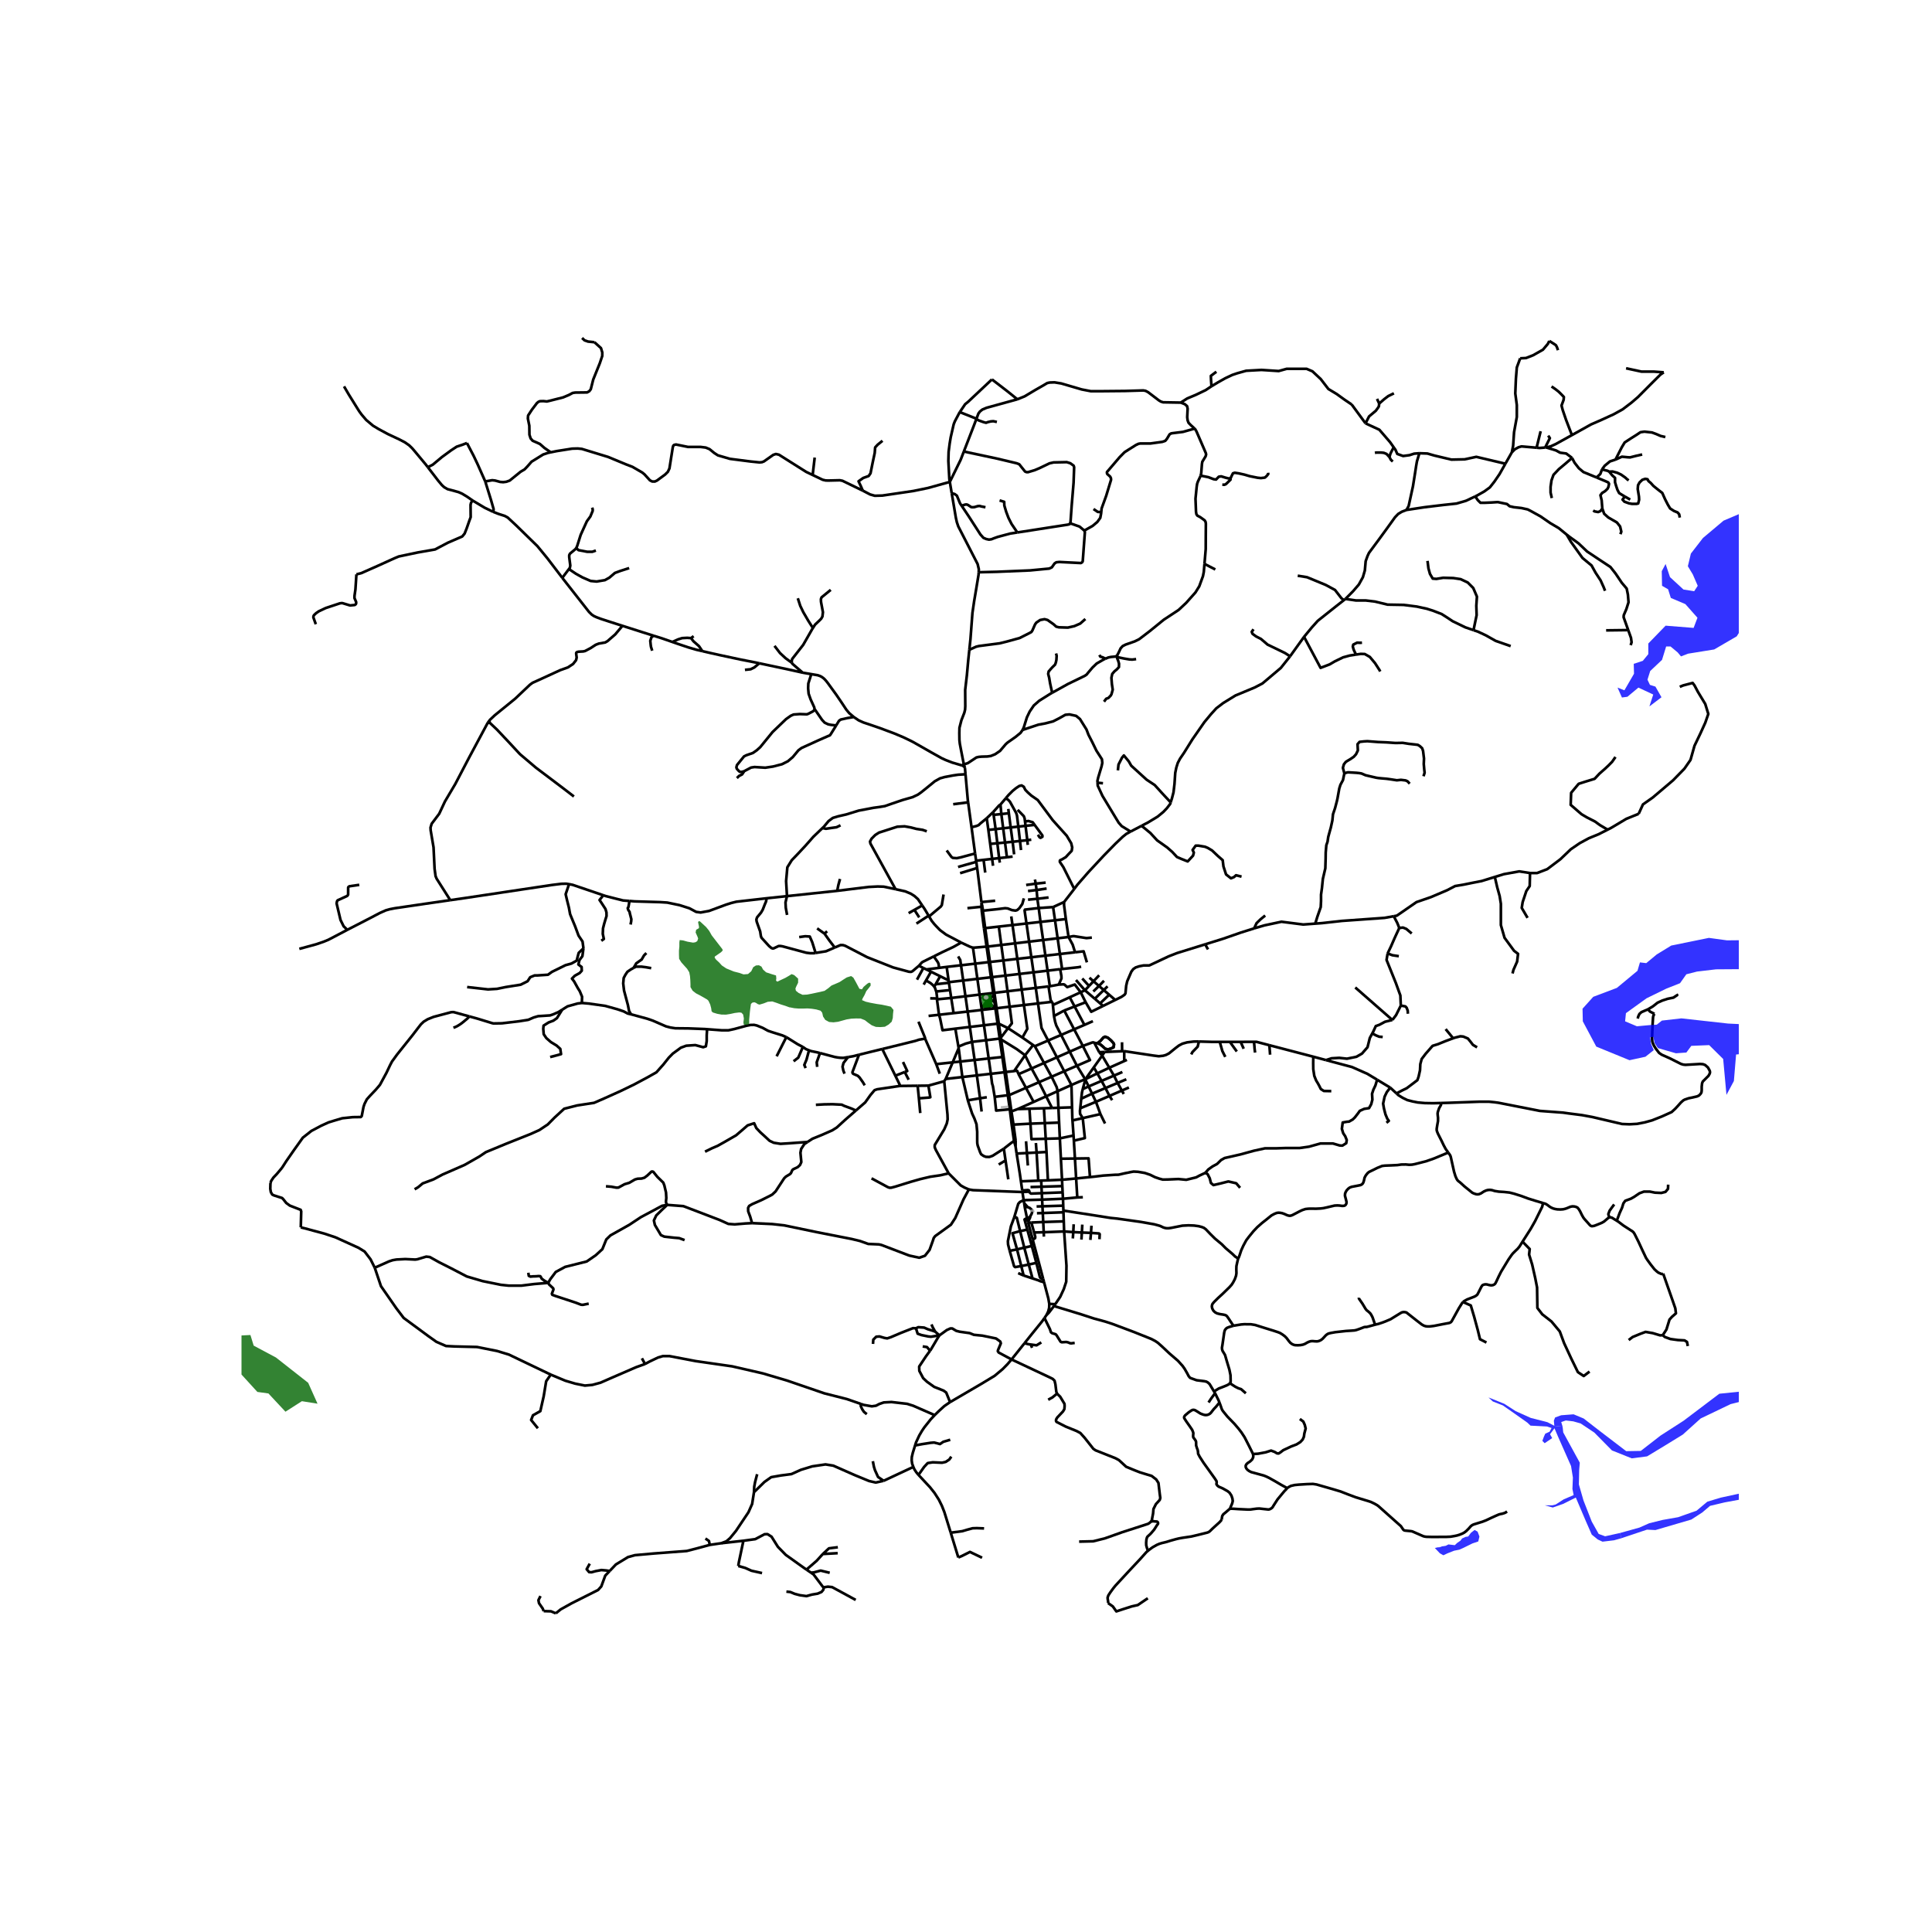 <svg xmlns="http://www.w3.org/2000/svg" width="960" height="960" viewBox="0 0 720 720"><defs><style>*{stroke-linejoin:round;stroke-linecap:butt}</style></defs><g id="figure_1"><path id="patch_1" d="M0 720h720V0H0z" style="fill:#fff"/><g id="axes_1"><path id="patch_2" d="M90 610.756h558V116.444H90z" style="fill:#fff"/><g id="LineCollection_1"><path d="m359.6 286.155-.404-1.266M359.6 286.155l.213 2.387M358.457 285.238l.513.22.346.265.284.432M376.975 506.627l4.835-6.054M354.064 522.526l11.59-6.77 5.024-3.037 2.983-2.498 1.771-1.805 1.543-1.789" clip-path="url(#p34f38268cd)" style="fill:none;stroke:#000"/><path d="m350.103 497.65 2.748-1.987 1.33-.593h.687l1.517.903 1.302.322 3.677.516 1.574.632 3.163.31 5.094 1.057 1.588 1.148.2.67-1.03 2.464-.1.452.33.503 4.792 2.58M393.918 519.37l-.258-.697-.344-2.812-.315-1.315-.686-.671-.859-.439-14.48-6.809M357.696 153.574l1.98-2.93 1.086-.886 8.902-8.366" clip-path="url(#p34f38268cd)" style="fill:none;stroke:#000"/><path d="m379.14 148.81-3.666-2.953-5.81-4.465M180.835 179.414 177.991 173l-1.474-3.11-2.51-4.798" clip-path="url(#p34f38268cd)" style="fill:none;stroke:#000"/><path d="m159.443 174.111 1.84-.934 3.417-2.849 3.416-2.501 2.06-1.354 2.172-.735 1.66-.646M183.799 190.747l.166-.972-.962-3.375-2.168-6.986M205.256 168.562l-1.015.206-1.815.606-3.317 2.063-1 .606-1.63 1.857-.987 1.031-1.486.877-4.06 3.287-1.244.439-1.172.154-1.116-.09-1.915-.516-1.072-.116-2.592.448M159.443 174.111l1.127 1.468 2.756 3.583 1.36 1.619.858.786 1.23.717 1.718.45 2.423.671 1.346.602 1.846 1.12 1.975 1.377M183.799 190.747l-3.167-1.526-4.55-2.717" clip-path="url(#p34f38268cd)" style="fill:none;stroke:#000"/><path d="m132.828 214.046 1.808-.451 6.133-2.72 6.347-2.875 1.501-.62 7.019-1.481 6.505-1.135 4.774-2.514 5.347-2.32.887-1.084.757-1.908 1-2.862.5-1.34-.042-4.616.172-.722.546-.894M209.556 215.343l-5.564-7.282-3.698-4.512-7.76-7.586-3.335-3.106-1.088-.589-2.364-.759-1.948-.762M299.136 250.683l3.214.549M282.976 247.189l6.264 1.332 4.473.949 4.154.924 1.269.29M295.075 246.971l.229.4 3.832 3.312M302.35 251.232l2.414.411.858.3.578.3.589.417.436.382.615.67.68.867 3.128 4.311 1.948 2.856 1.795 2.716 1.076 1.284 1.705 1.467M358.457 285.238l-3.55-1.04-2.539-.984-1.474-.681-3.782-2.116-.494-.281-6.326-3.602-1.256-.636-2.358-1.133-3.41-1.434-5.43-2.025-2.551-.879-1.41-.485-2.102-.694-1.77-.798-1.833-1.237M311.615 270.355l1.058-1.74.658-.464 2.516-.554 2.325-.384M358.457 285.238l.74-.349M585.808 162.145l1.562-.865 5.573-3.11 3.818-1.666 4.593-2.101 3.345-1.844 3.281-2.493 2.425-2.078 4.83-4.85 3.552-3.527 1.244-.854M605.99 137.245l5.718 1.237h4.574l3.749.275M576.224 166.75l-.39.032M585.808 162.145l-6.012 3.328-1.879.861-1.693.417M585.861 170.663l-2.173-1.65-2.287-.31-1.487-.824-3.69-1.128M572.64 166.846l-5.622-.484-1.139.333-1.355.75-1.108 1.138M561.013 172.817l.524-.93 1.879-3.304M566.534 133.53l-1.258 3.405-.343 4.23-.23 5.466.573 4.332v4.435l-1.03 5.673-.343 5.054-.487 2.458M549.793 184.987l-3.466 1.646-3.54 1.027-4.927.528-6.958.833-6.743 1.027M501.406 223.201l2.832-2.86 2.155-2.498 1.51-2.722.738-2.526.308-3.47.677-1.89.555-1.193 3.787-5.11 2.955-4.053 2.956-4.11 1.201-1.25 1.324-.804 1.755-.667" clip-path="url(#p34f38268cd)" style="fill:none;stroke:#000"/><path d="m528.965 168.91-.915 3.043-.286 1.65-.457 2.99-.744 4.643-1.6 7.322-.804 1.49M501.406 223.201l-.592.465M549.135 234.839l-3.073-1.056-4.688-2.268-2.173-1.444-1.944-1.238-3.203-1.237-2.287-.723-3.774-.825-4.918-.618-5.947-.104-4.689-1.134-3.43-.413h-3.66l-3.943-.578M485.98 237.334l-5.204 7.247M500.814 223.666l-2.487 1.951-7.236 5.748-2.217 2.47-2.894 3.5" clip-path="url(#p34f38268cd)" style="fill:none;stroke:#000"/><path d="m505.349 243.942-2.345.36-2.458.671-3.089 1.495-1.943 1.135-3.374 1.289-6.16-11.558M436.275 299.026l.473-1.5.584-2.248.37-3.137.277-4.11.4-1.97.554-1.75.832-1.582 1.478-2.166 3.11-4.997 4.495-6.47 2.494-2.998 1.94-2.137 2.586-1.972 4.557-2.804 7.204-2.998 2.864-1.5 6.835-5.775 3.448-4.331M467.143 234.507l-.656.957.281.733 1.344.986 1.812.93 2.468 2.113 6.468 3.128 1.916 1.227M345.381 309.8l-1.572-.542-2.273-.347-2.073-.542-2.344-.419-2.73.144-6.82 2.193-1.393.897-1.344 1.346-.598 1.078.15.763 9.36 17.002M343.686 337.439l-1.63-2.401-1.319-1.165-1.328-.834-2.036-.855-3.63-.81" clip-path="url(#p34f38268cd)" style="fill:none;stroke:#000"/><path d="m312.006 331.984 11.7-1.443 3.377-.169 2.259.065 4.402.936M312.006 331.984l-18.723 1.977" clip-path="url(#p34f38268cd)" style="fill:none;stroke:#000"/><path d="m313.048 327.562-.625 2.31-.417 2.112M285.712 334.76l7.571-.8M234.576 335.762l1.994.156 9.445.279 2.658.17 4.58.953 3.657 1.165 2.526 1.347 1.67.227 3.154-.583 6.36-2.352 1.25-.394.676-.216 1.893-.47 11.273-1.284M303.948 355.136l-.624.1h-1.415l-1.444-.181-8.792-2.372-.843-.141-.658.013-1.744.824-.4.117-.543-.194-.887-.747-2.802-3.068-.229-.619-.271-1.74-1.301-3.673-.115-.76.243-.8 1.487-1.792.63-1.07.757-1.932.486-1.148.229-1.193M396.563 336.151l-4.105 1.889M396.563 336.151l3.783-4.87M397.217 342.51l-.675-5.183.02-1.176M397.217 342.51l-4.044.454M397.217 342.51l1 6.686M398.217 349.196l-4.07.481M400.646 354.89l-.896-2.85-1.533-2.844" clip-path="url(#p34f38268cd)" style="fill:none;stroke:#000"/><path d="m406.905 349.407-2.002.198-4.605-.718h-.423l-1.658.309M368.106 352.74l-.955-6.855M368.106 352.74l-.435.037M373.153 352.16l-4.439.529-.608.051M368.106 352.74l.826 5.762M224.833 333.635l-11.39-3.868-1.364-.278M167.801 335.46l5.728-.825 20.705-3.114 11.426-1.712 3.536-.438 1.768-.043 1.115.16" clip-path="url(#p34f38268cd)" style="fill:none;stroke:#000"/><path d="m217.436 353.405-.343-2.526-1.487-2.217-1.258-3.403-1.086-2.63-.801-1.958-.457-2.475-.687-2.733-.514-2.216 1.276-3.758M167.801 335.46l-9.259 1.336-11.426 1.68-1.792.342-1.554.439-2.279 1.016-3.001 1.583-9.054 4.664M111.547 353.613l2.88-.78 3.405-.931 2.705-.92 1.78-.728 1.554-.802 5.565-2.932" clip-path="url(#p34f38268cd)" style="fill:none;stroke:#000"/><path d="m133.893 329.754-3.646.528-.357.206-.143.258-.014 2.668-.3.45-3.617 1.664-.23.387-.142.773 1.458 6.161 1.158 2.346 1.376 1.325M361.245 242.15l-.414 3.947-.491 5.432-.644 5.574.037 6.07-.074 1.261-.276 1.161-1.107 2.846-.715 2.791-.05 1.973.036 2.571.143 1.34.371 1.966 1.135 5.807M381.106 272.018l-.786 1.103-1.794 1.47-3.07 2.161-.667.608-2.096 2.473-1.81 1.24-1.627.662-1.286.184-2.157.062-1.055.092-.878.208-1.014.675-2.158 1.424-1.512.51M360.79 299.004l-.122-.886-.855-9.576M306.508 308.586l.566-.544 1.688-2.037 1.606-1.19 2.041-.615 3.008-.687 4.56-1.411 5.554-1.056 2.177-.294 2.015-.331 2.872-.995 3.743-1.276 3.77-1.08 1.988-.945 1.13-.798 1.919-1.534 3.212-2.627 1.974-1.104 1.755-.491 3.145-.59 1.85-.27 2.732-.169M306.508 308.586l-3.422 3.285-2.804 3.179-2.927 3.142-2.286 2.368-1.648 2.651-.462 5.155.324 5.595M293.324 340.97l-.481-2.638-.107-2.013.547-2.358M366.13 337.91l-.353.012M366.13 337.91l-.338-1.393M366.13 337.91l.15 1.477M365.862 339.448l.831 6.489M365.862 339.448l.418-.06M365.862 339.448l-.085-1.526M378.5 424.98l-.806-5.875M378.5 424.98l-.597.22M378.5 424.98l-.014 2.351M378.486 427.331l.38 2.57M377.903 425.2l.156.593.427 1.538M391.04 485.912l2.25.136M389.073 477.796l1.61 6.09.356 2.026M389.965 490.128l.674-1.371.359-1.396.041-1.449M389.965 490.128l-.72 1.04M392.772 486.73l-1.827 2.394-.98 1.004M348.317 527.375l1.656-1.604 1.956-1.774 2.135-1.471M346.606 503.377l-1.547 2.118-2.51 3.776.056 1.612 1.431 2.708 1.436 1.353 2.656 1.897 3.492 1.394 1.002.722 1.442 3.569M341.034 538.653l.345-1.113 1.211-2.588 1.007-1.718.882-1.307 2.387-3.002 1.451-1.55M320.787 523.194l1.049.365 3.066.536 1.56-.226 1.242-.65 1.659-.567 2.859-.155 5.833.67 2.287.722 7.975 3.486M340.371 546.68l-11.066 5.17M341.034 538.653l-.878 2.838-.357 1.546-.04 1.202.163 1.203.45 1.238M342.29 549.65l-.83-1.007-.68-1.042-.409-.92M354.31 571.192l-2.37-7.667-.911-2.319-1.143-2.318-1.606-2.503-1.705-2.149-4.284-4.587" clip-path="url(#p34f38268cd)" style="fill:none;stroke:#000"/><path d="m354.53 542.847-.771 1.082-1.316.876-1.372.31-3.46-.155-1.886.283-1.316 1.417-2.118 2.99M354.31 571.192l2.83 9.238M366.739 569.596l-2.687-.103-1.601.051-2.116.567-1.716.515-4.31.566M365.995 580.522l-4.517-2.165-2.973 1.495-1.365.578M362.065 308.297l-1.276-9.293M362.065 308.297l1.318 9.773M367.725 304.927 365.207 307l-.457.474-.804.34-1.88.483M374.8 297.516l1.045-1.238 1.53-1.534 1.272-1.031 1.211-.805.862-.2.812.493.558 1.133.93.965 1.303 1.174 2.418 1.678 5.582 7.507 5.21 5.787 1.674 2.81.372 1.552-.186 1.258-1.163 1.216-1.027 1.135-1.391.836-.745.336-.101.207.008.422 1.302 1.93 4.07 8.135M421.331 309.904l-1.549.838-1.385 1.11-2.74 2.61-4.372 4.47-5.635 6.051-4.126 4.72-1.178 1.579M392.458 338.04l-5.362.361M392.458 338.04l.715 4.924M387.096 338.401l.67 5.17M387.096 338.401l-.503-3.447M382.537 344.158l-.703-4.873.132-.296 5.13-.588M376.868 341.51l.462 3.232M366.693 345.937l.458-.052M366.693 345.937l.83 5.821.148 1.019M347.99 356.42l3.077-1.528 4.252-2.004 2.876-1.62M362.6 353.197l-1.151-.397-3.254-1.532" clip-path="url(#p34f38268cd)" style="fill:none;stroke:#000"/><path d="m346.232 341.527.997 1.672.898 1.117.776.851 1.404 1.458 2.28 1.683 5.608 2.96M362.6 353.197l.84 5.93M362.6 353.197l5.071-.42M358.141 359.73l-.283-1.97-.789-1.335M400.646 354.89l3.191-.363 1.217 4.122M345.214 361.277l4.763-.589M345.214 361.277l-1.096-.539M345.214 361.277l1.742.857M395.81 361.12l6.054-.662 1.052-.207M352.793 360.34l5.348-.61M352.793 360.34l-2.816.348M352.793 360.34l.713 5.015M395.81 361.12l-.812-5.586M395.092 361.182l.26-.012.458-.05M409.626 363.453l-2.105 2.228M353.602 366.03l5.353-.622M353.602 366.03l.034.226M353.602 366.03l-.096-.675M391.24 367.545l-.484.057M391.24 367.545l3.336-.614M391.24 367.545l-.84-5.799M404.33 369.057l1.527-1.615M404.33 369.057l-1.587.728M404.33 369.057l3.67 3.157M404.33 369.057l-3.34-3.826M398.653 371.66l1.827 3.432M398.653 371.66l4.09-1.875M398.653 371.66l-6.27 2.873M349.168 372.424l.779 5.757M349.168 372.424l5.324-.51M349.168 372.424l.028-.322M391.997 373.357l-5.164.597M392.383 374.533l-.057-.583-.329-.593M390.756 367.602l.781 5.117.46.638M404.594 373.505l-4.114 1.587M404.594 373.505l-1.851-3.72M411.097 374.879l-4.431 2.184-2.072-3.558M392.383 374.533l.404 4.132M396.602 376.589l3.878-1.497M396.602 376.589l3.695 7.017M396.602 376.589l-3.815 2.076M349.947 378.181l5.432-.614M349.947 378.181l-3.896.424M356.022 383.356l-1.928.237-2.847.35-.888-4.36-.412-1.402M395.448 385.69l-1.807-3.527-.427-1.39-.427-2.108M407.29 380.562l-3.157 1.394M371.761 381.494l.753 5.249M371.761 381.494l.476.006M371.761 381.494l-5.064.599M371.761 381.494l-.813-5.704M372.237 381.5l-.828-5.763M372.237 381.5l3.437 1.665M372.237 381.5l.746 5.21M404.133 381.956l-3.653-6.864M404.133 381.956l-3.836 1.65M375.674 383.165l-2.691 3.545M375.674 383.165l5.338 3.506M376.263 375.176l.835 6.187-1.424 1.802M356.022 383.356l5.416-.641M356.022 383.356l1.148 6.695M372.983 386.71l-.469.033M372.983 386.71l.098.665M381.012 386.67l3.998 2.787M381.59 374.56l1.264 8.849-1.842 3.262M372.558 387.056l.983 6.857M372.558 387.056l-5.072.604M372.558 387.056l.523.32M372.558 387.056l-.044-.313M382.016 393.254l-3.109-2.284-5.826-3.595M373.081 387.375l.934 6.496M362.237 388.286l.976 6.743M362.237 388.286l-.799-5.571M362.237 388.286l5.25-.626M357.17 390.05l2.708-1.128 2.36-.636M407.852 388.666l1.791 3.45M407.852 388.666l1.173.106M403.535 389.787l3.588-1.301.401-.007.183.064.145.123M385.01 389.457l-2.994 3.797M385.01 389.457l.64.446M403.535 389.787l-4.887 2.148M400.297 383.606l2.816 5.348.422.833M401.332 397.175l4.873-2.113-2.67-5.275M385.65 389.903l4.958-2.132M385.65 389.903l3.438 6.236M357.17 390.05l.096.564M357.266 390.614l.637 4.989M357.266 390.614l-2.232 5.3M418.95 391.73l-.773.033M418.95 391.73l.033 3.688M446.8 388.146l-.55-.015-1.449.031-2.42.298-1.723.483-1.29.681-1.177.887-2.542 2.061-1.157.594-1.004.284-1.66.18-2.053-.267-10.824-1.632M409.643 392.116l1.101 1.27M409.643 392.116l2.008-.083M382.016 393.254l-4.093 5.917M382.016 393.254l2.427 4.942M489.423 393.8l4.74 1.267M489.423 393.8l-16.365-4.281M496.137 406.634l-2.78-.057-1.125-.732-.563-1.127-.5-.93-.687-1.126-.687-1.718-.375-2.479-.031-2.281.034-2.383M374.015 393.871l-.474.042M374.015 393.871l.81 5.632M373.541 393.913l.815 5.684M373.541 393.913l-5.09.55M348.912 396.575l6.122-.662M348.912 396.575l-4.157-9.503M348.912 396.575l1.319 3.566M377.923 399.17l-3.099.333M379.587 400.316l-.49-1.18-.089-.086-.11-.025h-.147l-.828.146M374.824 399.503l-.468.094M374.824 399.503l1.24 8.626M374.356 399.597l1.227 8.56M374.356 399.597l-5.096.579M369.26 400.176l-5.216.593M369.26 400.176l-.81-5.713M370.691 408.771l-.66-3.964-.321-1.07-.45-3.561M379.587 400.316l4.856-2.12M379.587 400.316l2.764 5.088M364.044 400.77l-5.404.614M364.044 400.77l1.19 8.524M364.044 400.77l-.83-5.741M358.64 401.384l2.047 8.681M358.64 401.384l-.737-5.781M358.64 401.384l-6.208.705M352.432 402.09l-.56.86M352.432 402.09l2.602-6.177M351.872 402.95l-5.887 1.63M353.542 437.279l-4.786-8.734-.384-.904-.043-.483.043-.483 3.528-5.812.944-2.19.314-1.521-.057-1.753-1.144-11.754-.085-.696M399.298 404.343l.221 8.332M399.298 404.343l-5.149 2.309M399.298 404.343l-2.686-5.122M404.43 402.217l-2.342.921-2.79 1.205M345.985 404.58l-4.011.045M342.446 409.32l3.796-.297.468-.116-.725-4.327M518.1 405.33l2.343 2.158M518.1 405.33l-4.883-2.948M516.696 418.436l.875-.732-.563-.789-.687-1.633-.563-2.198-.312-1.802.562-2.592.813-1.69 1.278-1.67M394.15 406.652l.29 6.188M394.15 406.652l-4.278 1.917M391.911 401.259l1.875 3.855.363 1.538M376.064 408.13l6.287-2.726M376.064 408.13l-.481.027M376.064 408.13l.449 3.12M375.583 408.157l.447 3.12M375.583 408.157l-4.892.614M376.335 413.405l-5.107.479-.537-5.113M367.758 408.91l-2.525.384M365.233 409.294l-4.546.771M365.817 414.246l-.526-4.536-.058-.416M374.103 428.076l-4.187 2.662-1.235.43-1.256-.04-.867-.332-.938-.657-.365-.761-.885-2.441-.163-.816-.034-.815-.003-3.515-.26-2.83-.769-2.115-.869-1.887-1.585-4.894M385.207 410.66l-5.94 2.663M385.207 410.66l4.665-2.09M385.207 410.66l-2.856-5.256M399.52 412.675l-5.08.165M399.683 417.55l-.056-.784-.108-4.091M389.039 413.015l.328 5.544M389.039 413.015l3.018-.098M389.039 413.015l-5.397.17M383.642 413.185l-4.375.138M383.642 413.185l.372 5.572M376.806 413.29l-.293-2.04M376.806 413.29l-.471.115M376.806 413.29l.124.9M379.267 413.323l-2.337.868M376.335 413.405l.085.91M376.335 413.405l-.305-2.127M376.93 414.19l-.51.125M376.93 414.19l.764 4.915M376.42 414.315l.614 4.87M394.698 418.361l-5.33.198M394.698 418.361l.275 5.877M394.698 418.361l-.259-5.521M377.694 419.105l6.32-.348M377.694 419.105l-.66.08M377.034 419.185l.869 6.016M400.078 423.168l-5.105 1.07M400.078 423.168l-.395-5.618M400.078 423.168l.117 1.93M394.973 424.238l-5.26.148M395.363 431.824l-.373-7.23-.017-.356M390.005 429.313l-3.693.197M390.005 429.313l.522 10.563M390.005 429.313l-.292-4.927M378.865 429.901l3.826-.198M380.47 440.247l-.405-2.819-1.2-7.527M395.363 431.824l5.237-.073M395.363 431.824l.425 7.833M361.092 443.278l-1.61-.692-1.438-.808-4.502-4.5M324.796 439.138l6.061 3.273.658.232.629-.026 1.486-.387 5.804-1.804 3.531-1.005 3.703-.876 3.717-.542 3.157-.724M406.2 438.665l-5.156.517M449.21 437.082l-2.188 1.014-1.25.676-3.687.902-2.936-.282-3.875.169-1.935.036-1.284-.343-1.615-.555-1.801-.889-1.973-.67-2.545-.438-1.63-.09-.871.142-2.602.528-2.173.502-1.33.026-4.417.297-3.511.422-1.387.136M400.6 431.751l5.08-.07.52 6.984M390.527 439.876l5.26-.219M390.527 439.876l-2.51.093M388.017 439.969l-1.089.032M388.017 439.969l.113 2.292M380.47 440.247l.489 3.412M380.47 440.247l6.458-.246M395.89 442.027l-7.76.234M395.89 442.027l.122 2.336M395.89 442.027l-.102-2.37M384.038 442.384l4.092-.123M280.275 455.825l7.496.342 4.504.496 12.093 2.516 13.024 2.557 3.093.744 3.093 1.101 3.953.168.971.215 10.35 3.947 3.727.808 2.123-.73 1.727-2.21 1.259-3.497.289-.919.524-.698 5.881-4.253 1.623-2.505 3.062-6.93 1.703-3.164.322-.535" clip-path="url(#p34f38268cd)" style="fill:none;stroke:#000"/><path d="m381.041 444.234-5.23-.192-13.21-.503-1.51-.261M381.041 444.234l-.082-.575M381.041 444.234l2.545-.148M381.504 447.261l-.11-.562-.091-.64-.262-1.825M396.012 444.363l-7.763.297M396.134 446.744l-.024-.474-.098-1.907M401.47 446.256l-.426-7.074M401.47 446.256l2.078-.086M401.47 446.256l-5.336.488M396.134 446.744l-7.766.322M396.236 449.317l-.062-1.804-.04-.77M381.504 447.261l.178 1.107M381.504 447.261l6.864-.195M377.959 453.708l1.518-5.08.613-.686 1.414-.68M204.3 478.09l.765-1.343 2.046-2.725 3.489-1.887 8.051-2.021 3.39-2.34 2.446-2.25 1.465-3.621 1.56-1.517 7.05-3.958 4.277-2.832 7.9-4.229 1.906-.34M280.275 455.825l-2.414.125-4.051.336-2.372-.168-3.256-1.468-13.508-5.16-6.029-.462" clip-path="url(#p34f38268cd)" style="fill:none;stroke:#000"/><path d="m225.813 442.089 2.016.168 1.901.348.73-.027 2.315-1.262 1.73-.516 2.116-1.237.986-.284 1.473-.064 1.072-.31 1.029-.773 1.572-1.468.229-.091.458.103 1.53 1.894 2.215 2.166.4 1.044.615 2.629.114 2.036-.142 1.43.142.606.331.547M255.122 462.15l-2-.732-2-.17-3.561-.394-1.25-.563-.875-1.465-1.375-2.31-.375-1.69.875-1.858 2-1.972 2.084-1.968M396.236 449.317l-7.745.235M396.236 449.317l.064 1.842M386.307 449.618l2.184-.066M396.322 451.785l-7.707.276M396.322 451.785l.116 3.379M396.322 451.785l-.022-.626M386.439 452.139l2.176-.078M396.438 455.164l-7.656.25M396.438 455.164l.13 3.764M383.19 455.654l-.072-.311M383.19 455.654l1.153-.049M384.865 461.972l-1.602-6.01-.072-.308M300.945 425.58l-1.201.789-1.18 1.82-.263 1.407.328 3.464-.472 1.075-.866.816-1.704.816-.328.319-.498 1.106-.355.371-1.507.91-.656.639-3.213 4.906-1.233 1.158-.957.52-3.147 1.573-3.357 1.477-1.14.662-.394.733.026 1.265.76 2.045.687 2.374M396.569 458.928l3.407.238M396.569 458.928l-7.6.292M393.29 486.048l.085-.181 1.73-2.564 1.33-2.874.911-2.767.092-5.95-.87-12.784M388.97 459.22l.06 1.638M388.97 459.22l-.188-3.805M388.97 459.22l-3.578.093M385.392 459.313l-1.049-3.708M384.865 461.972l.892-.546.054-.514-.419-1.6M219.4 485.83l-2.16.44-.669-.037-2.117-.804-7.44-2.45-1.185-.439-.167-.39.599-1.607-.098-.415-1.56-1.47-.302-.568M139.66 472.447l5.338-2.375 1.346-.438 1.43-.246 3.263-.167 3.691.18.802-.103 3.32-.993 1.33.155 3.506 1.96 4.393 2.219 5.91 3.07 5.895 1.728 6.81 1.38 2.834.297h4.822l4.75-.593 5.2-.43M196.883 474.317l.187 1.155.594.282 1-.085 1.062-.028 1-.085.625.056.312.48.219.45.468.338.5.366 1.45.844M394.576 366.931l1.712-.102.401.102 1.04.937 2.808-.97 2.206 2.887M395.092 361.182l.449 2.53.037.908-1.002 2.311M411.097 374.879l4.52-2.228M411.097 374.879l-1.112-.957M415.617 372.65l-2.253-1.939M449.125 351.923l-10.458 3.252-3.111 1.212-7.218 3.389-.797.022h-1.394l-1.617.314-1.295.427-.896.606-.722.965-1.543 3.59-.385 1.693-.262 2.821-.334.495-1.18.81-2.296 1.132M403.329 364.652l2.528 2.79M411.435 365.499l-1.875 1.938M407.44 369.492l2.12-2.055M412.76 367.577l-1.424 1.388M413.364 370.711l-2.028-1.746M413.364 370.711l-3.379 3.211M407.52 365.681l-1.663 1.761M407.52 365.681l-1.521-1.31M407.52 365.681l2.04 1.756M408 372.214l1.985 1.708M408 372.214l3.336-3.249M392.057 412.917l2.382-.077M392.057 412.917l-2.185-4.348M399.683 417.55l3.824-.862M410.1 415.194l-6.593 1.494M410.1 415.194l1.716 3.505M410.1 415.194l-1.68-4.584M408.42 410.61l5.051-2.19M408.42 410.61l-5.84 2.413M408.42 410.61l-1.441-3.032M400.195 425.098l4.096-.969-.784-7.441M402.58 413.023l-.11 1.007.05 1.077.987 1.581M400.195 425.098l.405 6.653M386.928 440.001l-.616-10.491M386.312 429.51l-3.621.193M386.312 429.51l-.269-3.543M393.29 486.048l-.518.681M395.092 361.182l-4.692.564M400.646 354.89l-5.648.644M363.777 320.765l-.394-2.695M363.777 320.765l.057.418M363.777 320.765l2.782-.316M366.559 320.45l3.187-.362M366.559 320.45l.598 4.743M367.725 304.927l2.388-2.28M367.725 304.927l.609 4.368M369.746 320.088l2.604-.295M369.746 320.088l.327 2.565M369.746 320.088l-.73-5.585M369.015 314.503l-.681-5.208M369.015 314.503l2.666-.249M372.35 319.793l-.669-5.539M372.35 319.793l.246 1.692M375.248 319.479l-2.201.235-.697.079M352.804 316.93l1.773 2.423.514.36 1.487.104 1.487-.31 5.318-1.437M381.578 334.793l-.594 2.095-1.122 1.591-.758.67-.657.207-1.3-.18-1.587-.62-.978-.101-2.93.369-5.372.563M366.28 339.387l.871 6.498M328.8 390.94l6.007-1.468 6.275-1.55 1.43-.463 2.243-.387" clip-path="url(#p34f38268cd)" style="fill:none;stroke:#000"/><path d="m342.298 380.756 2.405 5.92.052.396M335.53 404.697l6.444-.072M335.53 404.697l-1.868-3.82M318.968 413.851l3.463-3.013 1.946-2.73 1.546-1.838.963-.326 8.476-1.245.168-.002M328.8 390.94l4.862 9.937M320.12 393.073l2.45-.611 6.23-1.523M280.986 556.102l3.889-3.814 2.537-1.796 3.581-.626 3.946-.516 3.545-1.597 4.231-1.289 4.918-.721 2.917.463 7.948 3.505 5.375 2.216 2.495.57 2.937-.647M325.282 544.547l.4 2.062.4 1.289 1.144 2.525 2.08 1.427M268.813 575.112l1.889-.717 1.337-1.155 2.23-2.713 4.659-6.951 1.372-3.093.686-4.38" clip-path="url(#p34f38268cd)" style="fill:none;stroke:#000"/><path d="m282.166 549.392-.743 2.835-.343 1.804-.094 2.071M264.518 575.739l4.295-.627M227.211 585.46l2.311-2.429 4.51-2.75 2.605-.716 7.067-.631 12.236-.927 3.603-.928 4.975-1.34M262.896 573.358l1.315.928.307 1.453M277.04 574.193l-8.227.92M300.556 584.946l-.758-.519-6.975-4.978-2.93-3.002-2.366-3.772-1.515-.953-1.087.039-3.459 1.83-4.425.602M275.13 583.591l.216-1.355 1.695-8.043M307.04 591.538l1.5-.237 1.56.168 8.798 4.782M240.387 508.323l-1.165-2.123M205.244 512.28l5.465 2.28 3.66 1.082 3.602.722 2.802-.258 3.03-.825 4.118-1.804 9.15-3.968 3.316-1.186M320.787 523.194l-5.207-1.808-8.404-2.136-13.88-4.762-8.993-2.66-11.436-2.629-13.61-1.959-9.721-1.855h-2.516l-1.772.515-3.145 1.496-1.716.927M139.66 472.447l2.314 6.87 5.72 8.234 2.745 3.608 9.272 6.829 2.936 2.084 3.574 1.55 3.089.155 8.462.206 7.491 1.495 4.403 1.34 15.578 7.463" clip-path="url(#p34f38268cd)" style="fill:none;stroke:#000"/><path d="m200.453 532.28-2.516-3.092.686-1.753 2.745-1.546 1.257-5.566.916-5.567 1.703-2.475M112.092 457.398l1.236.307 7.49 2.01 4.175 1.392 8.635 3.918 2.251 1.39 2.209 2.888 1.572 3.144M393.173 342.964l.975 6.713M393.173 342.964l-5.407.607M387.766 343.571l-5.23.587M387.766 343.571l.978 6.745M382.537 344.158l-5.207.584M382.537 344.158l.977 6.776M377.33 344.742l.972 6.808M377.33 344.742l-5.101.573M372.229 345.315l.924 6.844M372.229 345.315l-5.078.57M394.148 349.677l-5.404.639M394.148 349.677l.85 5.857M388.744 350.316l-5.23.618M388.744 350.316l.846 5.834M383.514 350.934l-5.212.616M383.514 350.934l.838 5.812M378.302 351.55l-5.15.61M378.302 351.55l.828 5.791M373.153 352.16l.78 5.773M367.671 352.777l.82 5.775M394.998 355.534l-5.408.616M389.59 356.15l-5.238.596M389.59 356.15l.81 5.596M384.352 356.746l-5.222.595M384.352 356.746l.809 5.61M379.13 357.341l.803 5.624M379.13 357.341l-5.197.592M373.933 357.933l.762 5.642M373.933 357.933l-5.001.569M368.932 358.502l-.44.05M368.932 358.502l.812 5.65M368.491 358.552l.806 5.652M368.491 358.552l-5.05.575M363.44 359.127l.804 5.664M363.44 359.127l-5.299.604M358.141 359.73l.814 5.678M390.4 361.746l-5.24.61M385.16 362.356l-5.227.609M385.16 362.356l.839 5.812M379.933 362.965l.832 5.825M379.933 362.965l-5.238.61M374.695 363.575l.79 5.843M374.695 363.575l-4.951.576M369.744 364.151l-.447.053M369.744 364.151l.84 5.85M369.297 364.204l.834 5.85M369.297 364.204l-5.053.587M364.244 364.791l.831 5.865M364.244 364.791l-5.289.617M358.955 365.408l.843 5.875M409.56 367.437l1.776 1.528M385.999 368.168l-5.234.622M385.999 368.168l4.757-.566M385.999 368.168l.834 5.786M380.765 368.79l.825 5.77M380.765 368.79l-5.28.628M375.484 369.418l.779 5.758M375.484 369.418l-4.9.583M370.584 370l-.453.055M370.584 370l.825 5.737M370.13 370.055l.181 1.266M370.13 370.055l-2.13.253M365.075 370.656l.722 5.092M365.075 370.656l-5.277.627M365.075 370.656l2.115-.252M359.798 371.283l.818 5.701M359.798 371.283l-5.306.631M354.492 371.914l.887 5.653M354.492 371.914l-.444-2.934M386.833 373.954l-5.243.606M390.608 387.77l-2.459-4.687-1.316-9.13M381.59 374.56l-5.327.616M376.263 375.176l-4.854.56M371.409 375.737l-.46.053M370.948 375.79l-.397.046M370.948 375.79l-.337-2.363M365.886 376.375l.81 5.718M365.886 376.375l-.089-.627M365.886 376.375l2.124-.245M365.886 376.375l-5.27.61M360.616 376.984l.822 5.731M360.616 376.984l-5.237.583M366.697 382.093l-5.259.622M366.697 382.093l.79 5.567M400.297 383.606l-4.849 2.084M395.448 385.69l-4.84 2.08M395.448 385.69l3.2 6.245M367.486 387.66l.964 6.803M390.608 387.77l3.28 6.258M398.648 391.935l-4.76 2.093M398.648 391.935l2.684 5.24M393.889 394.028l-4.8 2.11M393.889 394.028l2.723 5.193M368.45 394.463l-5.237.566M363.213 395.029l-5.31.574M357.903 395.603l-2.87.31M389.088 396.139l-4.645 2.057M389.088 396.139l2.823 5.12M401.332 397.175l-4.72 2.046M401.332 397.175l3.098 5.042M384.443 398.196l2.778 5.097M396.612 399.22l-4.7 2.039M391.911 401.259l-4.69 2.034M387.22 403.293l-4.87 2.11M387.22 403.293l2.652 5.276M389.367 418.559l.346 5.827M389.367 418.559l-5.353.198M389.713 424.386l-5.313.15-.386-5.779M400.6 431.751l.444 7.431M401.044 439.182l-5.256.475M388.13 442.26l.12 2.4M388.25 444.66l.118 2.406M383.586 444.086l.115.226.175.26.326.243 4.047-.155M388.368 447.066l.123 2.486M388.491 449.552l.124 2.509M388.615 452.06l.167 3.355M388.782 455.415l-4.439.19M371.045 308.987l-.752-5.307M371.045 308.987l.636 5.267M371.045 308.987l2.809-.31M371.045 308.987l-2.711.308M370.113 302.646l.18 1.034M372.843 299.836l-.514.335-2.216 2.475M377.378 313.704l2.739-.295M377.378 313.704l-2.839.283M377.378 313.704l-.728-5.335M377.378 313.704l.558 4.692M384.329 312.92l-1.486.195M370.293 303.68l2.876-.303M375.971 303.082l-2.802.295M375.971 303.082l-.208-1.623M375.971 303.082l.679 5.287M372.843 299.836l1.958-2.32M372.843 299.836l.326 3.541M375.248 319.479l-.709-5.492M375.248 319.479l2.127-.257M380.509 316.798l-.392-3.39M379.497 308.055l2.693-.286M379.497 308.055l-2.847.314M379.497 308.055l.62 5.354M374.8 297.516l.531.282.427.31.607.652 2.332 4.205.302.991.498 4.1M383.025 314.864l-.182-1.749M452.41 518.526l-1.628-2.726-.654-.594-.589-.321-.715-.155-2.887-.36-1.873-.67-.572-.232-.515-.632-.557-1.07-.944-1.649-.743-1.056-1.727-1.922-3.202-2.757-2.773-2.604-1.519-1.351-.929-.631-1.43-.76-1.93-.787-4.903-1.946-7.863-2.95-2.498-.814-2.276-.63-1.984-.53-2.716-.889-2.059-.67-10.152-3.09M452.813 519.201l-.403-.675M454.449 522.698l-.321-.829-1.315-2.668M450.397 522.668l.943-1.443 1.473-2.024M466.958 541.867l.079.47.014.626-.178.476-.265.496-.722.69-.972.65-.472.49-.214.47.028.529.236.502.436.516.593.431.761.392 3.47.948 1.252.342.993.406.944.457 2.523 1.417 2.023 1.192 2.215 1.199M561.634 563.294l-.59.4-.414.175-.765.244-.765.142-.572.168-1.258.547-1.665.76-1.816.857-1.315.509-3.288 1.018-.514.245-.494.36-.857.967-.922.915-.694.528-.721.393-1.144.451-.844.258-.922.193-1.483.25-1.476.072-5.254.033-2.248-.054-.66-.088-.541-.144-4.092-1.782-.536-.104-2.058-.193-.436-.09-.372-.297-.265-.424-.593-.87-8.234-7.332-.543-.425-1.058-.606-1.28-.618-.936-.316-4.732-1.436-2.816-1.05-2.852-1.115-2.706-.814-6.243-1.795-1.372-.207-2.192.07-3.062.188-1.537.148-1.405.32-.821.433-.569.388M458.552 562.245l.45.007.644.019 2.037.135 3.467.161.864-.019 1.03-.148 1.308-.168 1-.045 2.076.23 1.23.13.369-.05.403-.157.44-.275.393-.368.28-.496 1.557-2.422 2.537-3.06.68-.676.385-.477M454.449 522.698l.322.833.572 1.65.25.448.293.402 1.516 1.869 2.63 2.718 1.487 1.74 1.115 1.443 1.186 1.817 1.687 3.298 1.215 2.455.236.496M484.41 528.813l1.286.953.543 1.212.343 1.391-.486 1.83-.172 1.237-.457 1.03-.858.929-1.43.901-1.915.722-3.03 1.417-1.001.774-.715.463-.6-.05-.915-.542-1.316-.49-2.03.644-2.773.516-1.926.117M427.822 577.93l-.577.479-2.338 2.609-4.331 4.62-3.366 3.639-1.544 1.675-.744.915-1.18 1.617-.7 1.089-.264.779.028.554.094.515.078.567-.05.413M427.753 595.622l-3.717 2.526-2.287.515-3.374 1.082-2.345.773-1.315-1.855-1.787-1.262M458.552 562.245l-.379.155-1.308 1.14-.957.773-.386.593-.093.367-.158 1.07M427.822 577.93l.402-.333 1.251-.928 1.644-.934.958-.406.986-.302.908-.207.837-.212 1.443-.458 2.037-.566 1.137-.27 1.258-.22 3.316-.496 2.345-.554 3.617-.902.493-.193.443-.329.987-.966 2.523-2.294.614-.663.25-.355M373.17 303.377l.684 5.3M376.65 308.37l-2.796.307M373.854 308.677l.685 5.31M382.843 313.115l-2.726.294M382.843 313.115l-.653-5.346M374.539 313.987l-2.858.267M368.01 376.13l2.541-.294M368.01 376.13l-.108-.866M369.648 374.648l.479.63.424.558M370.611 373.427l-1.053-.66M370.611 373.427l-.3-2.106M370.311 371.321l-1.022.121M367.636 373.122l.035.283M367.636 373.122l-.017-.135M367.636 373.122l-.518.74M365.797 375.748l.423-.603M366.22 375.145l.48-.687M367.902 375.264l-.143.02-.264.008-.429-.02-.436-.045-.41-.082M369.648 374.648l-.446-.586M367.902 375.264l.208-.03.457-.091.4-.135.358-.161.323-.199M366.7 374.458l.418-.597M367.81 374.521l-.179.017-.35.012-.3-.019-.28-.073M369.202 374.062l-.378-.5M367.81 374.521l.178-.016.35-.084.38-.103.292-.135.192-.121M367.733 373.902l-.166.017h-.222l-.227-.058M369.558 372.766l-.436-.27M368.824 373.562l.158-.1.236-.207.243-.322.097-.167M367.671 373.405l.062.497M368.515 373.152l-.176.11-.38.096-.288.047M368 370.308l-.81.096M368.714 371.084l-.075-.136-.193-.232-.446-.408M367.619 372.987l-.038-.305M368.23 372.776l-.041.028-.215.097-.355.086M368.489 371.341l.225-.257M368.489 371.341l.078.187M367.248 370.717l.376-.005.355.109.294.21.216.31M368.053 372.54l.178.236M368.474 372.095l-.143.19-.278.255M367.58 372.682l.19-.044.283-.098M367.248 370.717l-.058-.313M367.58 372.682l-.153-.002-.34-.056-.304-.15-.238-.227-.147-.283-.042-.31.067-.306.188-.294.286-.218.351-.119M368.567 371.528l.285-.034M368.474 372.095l.028-.111.056-.29.01-.166M368.474 372.095l.26.16M299.21 390.168l1.144.799 1.144.464M305.59 392.454l-.947-.25-2.373-.49-.772-.283M300.238 398.043l-.5-1.183.812-1.916.948-3.513M293.035 386.507l4.202 2.63 1.974 1.03" clip-path="url(#p34f38268cd)" style="fill:none;stroke:#000"/><path d="m295.739 395.508 1.75-1.353 1.722-3.987M293.035 386.507l-3.608 7.141M263.521 383.557l5.383.398h2.602l2.144-.463 4.575-1.238 1.486-.284 1.315-.025 1.03.232 2.173.876 1.973 1.083 1.43.49 3.945 1.237 1.458.644M216.84 373.773l2.658.233 6.033.85 4.632 1.289 2.259.773 1.515.8 1.23.283M263.521 383.557l-.879-.065-6.061-.233-4.918-.051-1.83-.284-1.658-.438-4.86-2.113-2.088-.723-6.06-1.65" clip-path="url(#p34f38268cd)" style="fill:none;stroke:#000"/><path d="m236.136 360.707-1.01.547-1.313.902-.75 1.127-.624 1.182-.188 2.029.312 2.648 1.438 5.408.437 2.197.728 1.254M209.512 376.282l1.98-1.246 3.775-1.057 1.572-.206M217.436 353.405l-.4 2.939-1.087 1.444-.4 1.65 1.2.927.058 1.392-.8.877-1.773.98-1.087 1.082.801 1.03 1.372 2.476.743 1.185.858 2.063-.082 2.323M100.788 440.894l.286-.825.829-1.237 1.258-1.315 1.944-2.32M174.94 378.794l-5.905-1.618-.858.026-6.576 1.753-2.201.876-1.487.902-1.03.98-.914 1.16-2.23 2.912-5.747 7.192-1.916 2.63-.686 1.314-1.372 2.887-2.43 4.485-1.516 1.779-2.23 2.345-1.144 1.289-.857 1.701-.372 1.108-.658 3.428-.373.347-2.972.04-3.917.413-3.06.902-2 .619-2.688 1.211-3.746 1.985-3.202 2.526-3.345 4.69-2.83 4.073-1.573 2.449" clip-path="url(#p34f38268cd)" style="fill:none;stroke:#000"/><path d="m112.092 457.398.158-5.956-.2-.58-4.029-1.565-1.343-.98-1.058-1.34-.486-.516-3.06-.98-.629-.309-.514-.927-.2-1.212.057-2.14M353.506 365.355l-3.142-1.545M342.452 359.918l1.666.82M347.99 356.42l-3.872 1.921-.523.292-1.143 1.285M311.087 353.121l2.172-.928.944.027.8.257 8.135 4.228 9.705 3.835 5.902 1.604.771.042.5-.213.53-.441 1.906-1.614M345.106 365.381l1.85-3.247M345.106 365.381l-.882 1.55M348.16 367.735l-.448-.573-.943-.8-1.663-.98M346.956 362.134l3.408 1.676M341.737 365.1l2.381-4.362M354.048 368.98l-.412-2.724M354.048 368.98l-5.15.522M348.16 367.735l.239.303.499 1.464M349.196 372.102l.031-.351-.257-2.037-.072-.212M348.16 367.735l.525-.934M350.364 363.81l-1.68 2.99M353.636 366.256l-4.951.545M383.118 455.343l-.293-.989M383.118 455.343l.49-.981.28-.628.117-.551M384.005 453.183l-.48.499-.379.383-.32.29M382.987 449.849l.775.324.673.619.207.827-.037.275-.157.477-.443.812M381.874 449.787l.387 1.889.564 2.678M382.846 458.23l-1.034-3.76.31-.242.703.126M382.987 449.849l-1.305-1.481M381.874 449.787l.586.029.527.033M381.682 448.368l.192 1.419M357.04 323.088l6.794-1.905M363.834 321.183l.315 2.295M333.662 400.877l3.514-1.371M374.103 428.076l2.715-2.116 1.085-.76M386.217 470.634l-2.833.627M386.217 470.634l-1.69-6.3M388.756 476.595l-.588-.082-.336-.187-.286-.358-1.33-5.334M381.466 475.332l-.873-3.51M381.466 475.332l3.324 1.096M381.466 475.332l-2.025-.876M380.593 471.822l2.791-.561M380.593 471.822l-1.574-6.215M376.282 466.147l1.647 5.761.396.304 2.268-.39M384.79 476.428l-1.406-5.167M389.073 477.796l-.498-.088-.9-.25-.767-.332-2.118-.698M383.384 471.26l-1.667-6.3M376.282 466.147l2.737-.54" clip-path="url(#p34f38268cd)" style="fill:none;stroke:#000"/><path d="m377.959 453.708-1.217 3.29-.103.503-1.027 5.048.068 1.24.602 2.358M379.019 465.607l2.698-.646M380.18 458.816l-.253.051-2.607.725 1.699 6.015M381.717 464.96l-1.537-6.144M381.717 464.96l2.81-.626M384.527 464.334l-1.68-6.105M388.756 476.595l-1.16-4.381-2.73-10.242M399.814 461.54l.162-2.374M399.976 459.166l3.2.16M399.976 459.166l.155-2.92M403.018 461.958l.158-2.633M403.176 459.325l3.402.137M403.176 459.325l.16-2.957M406.35 462.085l.228-2.623M406.578 459.462l.177-2.683M409.733 461.819l.093-1.875-.107-.18-.226-.097-2.915-.205M383.056 434.359l-.365-4.656M382.69 429.703l-.313-4.386M411.651 392.033l-.907 1.353M411.651 392.033l6.526-.27M404.43 402.217l.428-.21M404.43 402.217l.1.21M413.406 397.912l-4.471 2.107M413.406 397.912l5.577-2.494M413.406 397.912l-2.662-4.526M413.406 397.912l1.73 2.941M402.58 413.023l.37-3.564M420.715 405.278l-2.628 1.14M419.744 402.226l-3.244 1.36M406.979 407.578l-4.029 1.881M406.979 407.578l4.988-2.091M406.979 407.578l-1.28-2.691M403.503 405.877l-.286 1.286-.267 2.296M403.503 405.877l2.196-.99M404.53 402.427l-.217.518-.81 2.932M405.699 404.887l4.827-2.064M405.699 404.887l-1.168-2.46M418.276 399.511l-3.14 1.342M413.471 408.42l4.616-2.002M413.471 408.42l-1.504-2.933M413.471 408.42l.996 1.581M411.967 405.487l4.533-1.9M411.967 405.487l-1.44-2.664M410.526 402.823l4.61-1.97M410.526 402.823l-1.591-2.804M408.935 400.019l-4.077 1.989M408.935 400.019l-1.313-2.234M404.858 402.008l.226-.657 2.538-3.566M410.744 393.386l-.135.201-2.987 4.198M418.798 407.702l-.711-1.284M418.087 406.418l-1.587-2.832M416.5 403.586l-1.364-2.733M419.968 394.978l-.985.44M385.695 327.768l.279 1.543M383.106 335.286l3.487-.332M386.593 334.954l4.179-.499M386.593 334.954l-.28-3.27M383.106 332.077l3.208-.393M386.314 331.684l3.736-.55M386.314 331.684l-.34-2.373M382.41 329.805l3.564-.494M385.974 329.311l3.72-.392M368.23 372.776l.285.376M368.734 372.256l-.052.129-.25.258-.201.133M368.515 373.152l.31.41M369.122 372.497l-.147.275-.293.277-.167.103M367.733 373.902l.205-.022.472-.116.3-.129.114-.073M537.077 411.057l2.71-.071 11.736-.42 3.412.009 1.937.186 1.605.215 15.401 3.028 8.63.639 2.077.293 5.026.643 3.845.709 11.055 2.594 2.751.104 2.808-.154 2.852-.55 2.739-.754 3.713-1.472 3.599-1.627 1.316-1.21 1.031-1.108 1.117-1.263.87-.765.532-.29 1.436-.495 1.567-.323 1.63-.38.684-.327.495-.496.282-.374.17-.408.074-.714-.005-1.323.146-1.255.254-.64 2.138-2.135.466-.856.093-.506-.095-.507-.674-1.229-1.04-.926-.82-.305-1.08-.076-5.444.32-.814-.09-.852-.253-4.13-2.075-3.056-1.362-.97-.67-1.256-1.638-.612-.99-.398-.817-.262-.758-.066-.721-.03-.721.214-5.213.16-2.458.173-.689.351-.537M614.167 376.141l.715.825 1.686.88M382.846 458.23l-2.666.586M385.567 307.409l-3.377.36M386.808 311.072l.598.965.373.202.697-.404v-.471l-2.91-3.955M381.995 306.173l1.229-.218 1.642.471.7.983M381.995 306.173l.195 1.596M379.241 301.803l2.315 2.379.302.87.137 1.121M360.79 299.004l-5.567.712M364.15 323.478l-6.348 1.937M365.75 336.176l-1.428-11.436-.173-1.262M360.524 338.451l5.253-.529M343.686 337.439l-2.915 1.654M346.062 341.242l-.279-.468-1.202-2.016-.895-1.32M338.621 340.314l2.15-1.22M340.771 339.093l1.799 2.795M346.232 341.527l-.17-.285M351.639 333.357l-.648 3.927-.398.584-4.361 3.659M347.99 356.42l1.53 2.19.273.651.184 1.427M349.196 372.102l-2.54-.044M337.176 399.506l1.46 2.875M336.534 395.779l1.564 3.367-.922.36M342.446 409.32l-.061-.668-.411-4.027M342.948 414.806l-.502-5.486M392.113 258.171l-.7.39-4.145 2.603-2.002 1.754-1.53 2.255-1.043 2.179-1.13 3.648-.457 1.018M409.027 291.697l-.044-.704.285-1.237 1.258-4.177.272-1.276-.143-1.353-2.059-3.21-1.515-3.12-1.458-2.836-.715-1.908-2.43-3.905-1.43-1.186-2.487-.542-1.53.142-2.272 1.276-2.288 1.173-2.873.748-2.63.49-5.862 1.946M411.848 245.534l1.18-.503.965-.2 1.48-.135.585-.155M448.873 210.151l-.25 2.967-.314 1.599-1.372 3.764-1.43 2.307-3.459 3.881-2.816 2.643-5.518 3.635-5.29 4.293-3.917 2.991-1.63.8-3.416 1.198-1.072.542-.75.825-.737 1.572-.522.98-.322.393M411.435 261.498l.813-1.099.812-.282.875-.901.281-.507.468-1.69-.312-2.058-.187-2.366.312-1.437.844-.986.874-.705.782-.873.03-1.268-.28-.986-.313-.789-.376-1.01" clip-path="url(#p34f38268cd)" style="fill:none;stroke:#000"/><path d="m423.401 245.636-1.437.169-1.062-.057-2.031-.338-2-.422-.813-.447M445.208 159.73l-1.459-1.321-.808-.845-.35-.922-.15-1.147.093-1.98.065-1.192-.193-.948-.858-.754-1.523-.586M389.49 143.223l.794-.473.9-.194 1.802-.064 2.53.413 7.605 2.23 3.36.645 2.959.013 9.85-.09 6.747-.2.886.148.98.529 4.017 3.062.715.419.828.264 6.562.11M451.483 143.949l-2.173 1.444-3.66 1.753-3.202 1.341-2.423 1.548M389.49 143.223l-.807.48-2.802 1.6-4.017 2.398-2.724 1.109M363.901 156.045l.736-1.95.587-.773.886-.696 1.558-.657 5.147-1.419 6.325-1.74M353.968 179.596l.71 4.202M357.696 153.574l-.116.171-1.747 3.302-.422 1.08-1.114 4.851-.39 2.37-.388 3.045-.094 3.404.371 6.782.172 1.017" clip-path="url(#p34f38268cd)" style="fill:none;stroke:#000"/><path d="m359.198 168.272-1.194 3.087-4.036 8.237M321.522 182.834l2.745 1.431 1.744.49 2.816-.077 11.565-1.702 5.447-1.122 8.129-2.258M365.777 337.922l.015-1.405M358.361 188.453l1.402-.43.5-.02.508.2 1.122.755.386.07.772-.025 1.358-.393.707-.052.551.168 1.594.31M354.678 183.798l1.11.325.815.593 1.173 2.863.585.874M379.124 198.436l-2.65.41-4.675 1.251-1.443.516-.844.348-.943.141-1.03-.219-1.058-.45-1.115-1.264-4.388-6.808-2.617-3.908M425.38 307.785l-3.904 2.04-.145.079" clip-path="url(#p34f38268cd)" style="fill:none;stroke:#000"/><path d="m409.027 291.697.07 1.1 1.758 3.804 4.675 7.747 1.372 2.255 1.13 1.277 3.3 2.024M361.245 242.15l2.52-1.135 1.044-.258 7.72-1.005 2.716-.67 4.732-1.302 3.502-1.767.886-.477.372-.567.987-2.242.457-.67 1.444-.994 1.644-.309 1.115.296 2.259 1.599.957.876.987.258 3.374.103 2.401-.54 2.201-.955 1.93-1.701" clip-path="url(#p34f38268cd)" style="fill:none;stroke:#000"/><path d="m364.73 213.26-.04.88-.937 5.66-.702 4.157-.65 4.452-.736 9.74-.42 4.002M447.427 177.246l.225-.82.272-3.468.142-.876 1.237-2.031.186-.709-.136-.555-3.474-8.038-.514-.877-.157-.142M410.4 190.84l.14-1.366 1.702-4.693 1.815-5.97-.043-.593-.271-.58-1.115-1.005-.114-.413.013-.31 4.704-5.505 1.859-1.882 1.3-.838 2.96-1.856.9-.426.686-.129h3.803l4.432-.606 1.086-.374.615-.747 1-1.677.572-.348.63-.103 3.773-.464 4.361-1.225M410.4 190.84l-.06.58-.3 1.574-1.115 1.534-1.715 1.443-3.117 1.754" clip-path="url(#p34f38268cd)" style="fill:none;stroke:#000"/><path d="m398.797 195.005 3.523 1.237 1.773 1.483M364.73 213.26l6.855-.168 12.28-.516 7.148-.683.986-.464.515-.747.5-.71.643-.425 1.13-.116 8.034.4.472-.284.214-.4.8-10.816-.214-.606" clip-path="url(#p34f38268cd)" style="fill:none;stroke:#000"/><path d="m354.678 183.798 1.55 9.18.354 1.589.533 1.595 7.216 14.04.451 1.948-.051 1.11M379.124 198.436l5.099-.788 7.74-1.206 6.019-.928.615-.174.2-.335M359.198 168.272l12.387 2.637 7.32 1.74.929.361.829 1.044 1.344 1.676.529.22.572.012 2.5-.747 1.831-.774 3.703-1.779 1.53-.335 4.86-.104 1.343.413 1.244.902.179.574-.208 5.795-.714 8.638-.415 5.88-.164.58" clip-path="url(#p34f38268cd)" style="fill:none;stroke:#000"/><path d="m363.84 156.21-.975 2.58-3.667 9.482M357.696 153.574l6.205 2.471M363.901 156.045l-.062.165M132.828 214.046l-.365 5.583-.343 2.397-.014.864.615 1.45.007.497-.122.315-.365.297-1.772.18-2.838-.857-.364-.013-.644.097-5.239 1.74-2.602 1.231-1 .696-.762.726-.189.345-.054.48.919 2.562M128.211 144l1.76 3.01 3.41 5.492.564.879.833 1.133 1.693 1.988 2.538 2.14 2.217 1.329 3.308 1.78 3.332 1.566M159.443 174.111l-.783-1.018-4.089-4.914-.987-1.156-1.128-1.087-1.64-1.133-2.027-1.052-.923-.434M182.569 269.402l2.623 2.481 4.189 4.441 4.396 4.73 5.933 5.028 10.12 7.644 4.047 3.107M182.33 268.61l.239.792M182.33 268.61l-.547.727M231.969 233.225l-2.696 3.195-2.895 2.526-.844.484-2.387.419-1.158.451-1.915 1.244-2.023 1.07-.687.155-1.8.103-.476.116-.275.164-.079.197-.014.27.186 1.432-.229.98-1.115 1.417-1.93 1.276-2.845 1.019-7.948 3.648-2.373 1.07-.986.722-5.505 5.208-7.64 6.213-1.708 1.612-.297.393M182.569 269.402l-.786-.065M209.556 215.343l.382.5 9.553 12.183 1.051 1.029.846.555.95.427 1.601.601 3.872 1.26 4.158 1.327M243.592 236.915l-4.193-1.317-7.43-2.373M174.123 283.66l.67-1.278 6.99-13.045M174.123 283.66l-4.463 8.532-3.845 6.497-2.13 4.563-2.817 3.738-.428 1.43.057 1.032 1.072 6.342.386 7.991.371 2.733.4.954 5.075 7.989M303.56 264.213l-.122-.625-1.343-2.952-.744-2.102-.186-2.023.071-1.805 1.114-3.474M311.615 270.355l-1.972-.219-1.044-.219-1.272-.606-.987-1.057-2.78-4.04M277.363 287.384l-.786.258-.73.038-.45-.29-.793-.87-.178-.535.22-.863 2.631-3.236.822-.412 2.51-.877 1.436-1.012 1.265-1.134 4.589-5.633 5.046-4.834 1.73-1.225 1.058-.477 2.344-.168 2.63.09.558-.212 1.737-.909.465-.47.093-.4" clip-path="url(#p34f38268cd)" style="fill:none;stroke:#000"/><path d="m311.615 270.355-1.93 3.107-.386.568-.672.27-3.788 1.663-6.118 2.785-1.158.85-2.13 2.553-1.816 1.546-2.201 1.109-3.346.863-2.873.426-4.003-.245-1.286.193-2.545 1.34M274.618 289.981l.78-.789 1.157-.591.808-1.217M214.777 204.197l.343-.8 1.287-4.074 2.302-5.066 1.3-1.78.858-2.075.015-.622-.215-.59M212.022 212.066l.353-.47.157-.837-.4-3.12v-.722l.272-.58 1.987-1.65.386-.49M222.068 205.164l-1.315.464h-1.945l-3.259-.619-.772-.812M212.022 212.066l-.326.433-2.14 2.844M302.854 177.013l3.744 1.786 1.115.258 1.043.025 4.203-.103 1 .193 7.563 3.662M328.888 164.262l-1.78 1.437-.969 1.043-.156 2.057-.75 3.522-.813 4.058-.687 1.014-2.03.733-1.75 1.24.843 1.774.726 1.694M205.256 168.562l-2.373-1.637-1.658-1.458-.83-.386-1.886-.825-.758-.864-.443-1.38-.043-3.339-.543-2.707.085-1.11 1.402-2.152 1.886-2.489.558-.458.565-.244 1.322-.033 1.244.13.957-.22 5.104-1.29 2.201-.928 1.345-.722.943-.154 4.474-.052.8-.451.558-.735.915-3.623 2.445-6.06.915-2.72.014-1.303-.486-1.624-1.873-1.69-.55-.503M216.921 125.95l.915.877 1.315.464 2.395.244M302.854 177.013l-2.418-1.154-10.15-6.408-1.143-.258-.973.323-3.488 2.45-.715.27-.914.09-3.388-.348-7.634-.98-4.489-1.301-1.372-.89-1.73-1.418-1.43-.593-1.844-.232h-4.746l-4.474-.91-.7.142-.33.277-.186.606-1.25 7.891-.58 1.25-1.072 1.058-2.988 2.204-.814.374-.986-.026-.83-.425-2.058-2.256-.83-.67-3.63-2.102-2.345-.902-6.719-2.785-9.792-2.992-1.501-.154-2.088.051-5.775.915-2.216.452M365.792 336.517l-.043-.34M320.12 393.073l-2.429 6.448.014.315.23.33 1.757.76.644.631 1.279 1.817.643 1.096" clip-path="url(#p34f38268cd)" style="fill:none;stroke:#000"/><path d="m316.04 393.95 1.783-.303 2.297-.574M376.513 411.25l-.483.028M302.945 234.046l.808-1.268 1.615-1.521.672-.684.457-.812.186-1.611-.714-3.829-.043-1.044.257-.67 3.416-2.785M302.945 234.046l-.293.46-3.331 5.826-4.089 5.234-.171.71.014.695M288.628 240.693l2.059 2.681 2.058 1.908 2.33 1.69M374.103 428.076l.636 4.397M375.763 439.504l-1.024-7.031M374.74 432.473l-2.554 1.514M377.959 453.708l.725-.025.265.187 1.231 4.946M369.289 371.442l-.437.052M368.714 371.084l.29-.33.157.22.107.303.02.165M369.122 372.497l.067-.125.1-.342.021-.412-.021-.176M368.734 372.256l.112-.277.028-.31-.022-.175M368.714 371.084l.11.2.028.21M369.122 372.497l-.388-.241M367.733 373.902l.077.619M367.81 374.521l.092.743M350.103 497.65l-1.605-1.398M346.606 503.377l.263-.362 2.576-4.36.658-1.006M341.35 495.015l.629 2.01 1.43.515 2.515.516 1.03.103 3.149-.51M429.232 566.6l.486-2.554.144-1.677.915-1.83 1.431-1.575.2-.722-.2-1.47-.486-4.127-.83-1.29-1.689-1.315-4.321-1.316-1.917-.748-3.263-1.341-2.719-2.502-1.23-.67-7.47-2.967-.83-.568-3.262-4.127-1.588-1.767-1.388-.735-4.064-1.65-3.434-1.755-.186-.4.057-.516.415-.709 2.147-2.27.514-.877.086-1.161-.057-.8-1.602-2.656-1.173-1.136M390.627 521.65l.943-.528.615-.323 1.733-1.43M428.935 567.058l.297-.458M428.935 567.058l.74-.155M402.16 574.518l5.237-.129 4.35-1.083 6.467-2.296 9.644-3.121.477-.297.6-.534" clip-path="url(#p34f38268cd)" style="fill:none;stroke:#000"/><path d="m429.676 566.903-.222-.084-.222-.22M389.244 491.168l2.03 4.165.376 1.156.431.339 1.352.414.32.377 1.491 2.399.432.201 1.672-.1.669.137.738.314.474.05 1.282-.163M381.81 500.573l2.689-3.366 3.927-4.858.818-1.181M461.419 469.016l-1.087-.715-1.015-.98-2.53-2.151-1.487-1.495-2.516-2.088-1.744-1.727-1.673-1.752-.714-.529-.815-.322-1.144-.296-1.701-.232-2.073-.078-2.273.116-4.231.838-.93.122h-.657l-.579-.077-.686-.206-1.23-.58-.965-.277-1.223-.327-5.067-.898-8.692-1.224-2.584-.265-7.394-1.165-10.11-1.55M302.234 586.095l.955.654 3.466 4.609.386.18" clip-path="url(#p34f38268cd)" style="fill:none;stroke:#000"/><path d="m293.06 593.148 1.486.155 1.602.67 1.944.515 2.43.336 2.059-.568 2.144-.36 1.43-.619.657-.799.229-.94M380.959 443.66l2.02-.157.39.071.16.171.057.341M389.073 477.796l-.317-1.2M454.449 522.698l-1.229 1.497-.9.96-.958 1.224-.35.38-.344.232-.385.193-.45.123-.48.051-.55-.07-.644-.194-.814-.322-.915-.586-.994-.612-.429-.142-.428-.026-.508.193-1.1.748-1.302 1.108-.307.425-.086.316.072.341.714 1.122 1.308 1.855.901 1.327.308.741.142.516-.057.644-.014.593.071.347.572.767.33.516.113.334.015.6.014.785.271.877.33.889.1.709.043.618.585 1.121 1.444 2.242 4.203 5.876.615.953.071.477-.1.644.33.516.514.425 1.515.657 1.844 1.044.7.58.672 1.018.372 1.095.143.953-.228.915-.5 1.16-.18.399.043.393M539.716 429.517l-5.29 2.21-2.895 1.019-2.559.657-1.758.444-1.015.187-1.058.046-1.25-.117-1.687.026-1.416.2-2.237.11-2.445.096-1.022.116-1.823.741-1.43.715-1.622.78-.507.4-.572.702-.314.49-.286.58-.208.953-.193.664-.228.47-.358.374-.522.27-1 .207-1.18.225-1.108.213-.714.264-.608.458-.579.638-.393.696-.179.534-.035.735.371 1.411.222.94-.079.594-.25.444-.286.245-.4.123-.622.032-.965-.135-.808-.046-1.029.052-1.058.245-1.85.438-1.31.283-1.043.123-1.765.084-1.53-.032-1.2.025-1.109.123-1.143.374-1.037.483-1.801.94-.886.458-.55.2-.48.064-.578-.103-.508-.174-.808-.373-.857-.317-.75-.141-.673-.045-.65.09-.865.348-1.094.593-2.015 1.63-1.501 1.179-1.773 1.56-1.422 1.5-1.716 2.101-.972 1.29-1.08 2.003-.8 1.765-.6 1.817-.293.774-.243.431M459.646 494.061l-.636-.954-1.215-1.836-.522-.74-.364-.317-.415-.16-.608-.136-1.28-.193-1.043-.264-.743-.406-.622-.6-.436-.824-.143-.734.079-.548.171-.432.6-.728 1.459-1.45 1.73-1.578 2.494-2.436.83-.921.564-.876.636-1.205.457-1.29.143-.959-.042-1.437.035-1.166.25-1.199.394-1.656M602.522 454.926l.608.379 1.88 1.417 3.403 2.198.372.354.386.605 1.415 2.823 1.343 2.912 1.502 3.17.564.845 1.15 1.584 1.416 1.798.894.825.55.425.672.303.522.226.328-.013.287-.148M619.656 497.592l1.373-2.113 1.143-3.711.915-1.031 1.487-1.289-.229-1.856-.8-2.32-3.731-10.643M602.522 454.926l-1.772-1.103-.6-.175-.422.033M575.061 448.352l.944.284.643.393.83.638.621.373.73.323.75.2.786.128 1.158.045.987-.07.5-.11.614-.174.787-.31.815-.347.686-.136.7.013.679.155.586.277.53.644.464.774.679 1.391.565.986.442.56 1.144 1.27.844.954.321.238.33.11.456-.039.565-.116 1.216-.477 1.486-.606.844-.47.757-.65.836-.703.372-.22" clip-path="url(#p34f38268cd)" style="fill:none;stroke:#000"/><path d="m601.554 448.856-1 1.352-.686.957-.5 1.296.36 1.22M539.716 429.517l.65.915.222.477.128.503.329 1.488.836 3.744.515 1.682.45 1.011.286.458.293.322.686.522 1.659 1.508 2.344 1.888.607.49.651.283.715.232.543.064.543-.07.708-.284 1.122-.722.822-.373.658-.174.78-.052.742.097 1.037.316 1.515.244 2.03.13 1.994.218 1.637.413 2.795.882 2.409.903 2.802.876 2.837.844" clip-path="url(#p34f38268cd)" style="fill:none;stroke:#000"/><path d="m567.406 462.734 3.045-4.781 1.63-2.874 2.644-5.348.336-1.379M537.077 411.057l-.056.682-.143.27-.544.954-.486 1.385-.092.587.042.67.115.973-.015 1.224-.285 1.58-.193 1.243-.008.509.115.477.329.837 1.386 2.726.78 1.643.772 1.424.922 1.276M520.443 407.488l.727.67 1.601.98 1.688.826 1.957.504 1.957.387 2.632.229 3.097.051 2.975-.078M506.442 483.617l-.028.258.143.25 1.15 1.657 1.187 1.978.408.515.671.529.651.605.379.542.5.96.955 2.757M459.646 494.061l2.895-.47 1.165-.09 2.494.025 1.551.252 2.438.766.922.29 3.46 1.07 1.686.554.75.297.916.566.872.645.693.702.722.973.636.76.65.49.53.245.557.16 1.072.046 1.044-.065.908-.173.765-.304.8-.476.7-.316.63-.18.657-.039 1.058.09.629.007.486-.071.679-.264.472-.29.464-.387.658-.709.357-.399.422-.374.429-.283.372-.161.807-.193 1.666-.297 1.766-.193 2.215-.245 1.966-.122 1.186-.09.7-.156 1.273-.444 1.673-.644.379-.039.514-.006.872-.226 2.256-.625M545.226 485.221l-.414.509-1.115 1.779-2.145 3.885-.55.998-.272.31-.264.18-.364.148-2.43.452-3.296.65-1.465.18-.93.013-.643-.07-.664-.207-.794-.438-1.787-1.372-3.173-2.5-.794-.625-.557-.122-.601-.026-.558.129-.535.296-1.552.953-2.072 1.283-.73.315-1.186.503-1.222.464-1.351.445-1.304.315M567.406 462.734l-1.158 1.843-.686.825-.83.786-.943.94-.443.554-1.172 1.689-2.76 4.549-.886 1.765-.414.89-.544 1.16-.357.656-.357.31-.472.219-.6.09-.643-.078-1.037-.263-.48-.033-.478.058-.515.174-.257.193-.336.53-.929 1.842-.515.98-.293.282-.357.258-.458.258-.829.322-1.88.722-1.158.65-.393.316" clip-path="url(#p34f38268cd)" style="fill:none;stroke:#000"/><path d="m553.954 500.324-2.402-1.237-.8-3.3-1.373-5.05-1.258-4.227-2.895-1.289M458.445 515.413l.186-.58-.057-2.319-.415-2.075-.986-3.273-.629-2.177-.43-.735-.485-.786-.186-.554-.057-.631.186-1.135.658-4.561.214-.812.357-.528.458-.387.8-.322 1.587-.477" clip-path="url(#p34f38268cd)" style="fill:none;stroke:#000"/><path d="m452.41 518.526.817-.47.972-.594 1.801-.696 1.173-.477.815-.424.457-.452M464.292 519.24l-1.773-1.546-.972-.31-1.143-.566-1.373-.876-.586-.529M592.38 511.148l-2.173 1.65-2.173-1.444-2.516-5.154-2.63-5.67-1.601-4.33-3.088-3.71-3.431-2.681-1.83-2.371-.114-7.63-.686-3.504-1.144-5.052-1.144-3.712.229-2.061-2.673-2.745M427.822 577.93l-.384-1.048-.272-.992-.028-.966.093-1.134.178-.696.15-.342.33-.328.657-.593.5-.515 1.072-1.263.665-1.037.329-.548.364-.45.108-.259-.043-.34-.136-.232-.264-.149-.672-.039-.793-.096M585.861 170.663l-2.458 2.115-2.46 2.063-2 2.114-.744 2.063-.343 2.424v2.114l.457 2.063M597.126 189.487l-.686.98-.858.36-1.372-.257-.457-.361M597.126 189.487l.686 1.96 1.544 1.391 3.203 1.857 1.2 1.495.458 1.96-.343.929M595.002 177.943l3.325 1.385 1.03.463.286.516-.229 1.135-.343.721-.915.877-1.087.67-.629.826.458 1.96.228 2.99M599.7 175.769l1.257-.052 1.716.464 1.43.67 1.544 1.084.8.722.515.36M597.012 174.944l2.116.516.572.309M605.532 185.037l-.514-.295-1.601-.98-.63-1.186-.457-1.34-.457-1.496v-1.65l-1.03-.929-1.143-1.392M602.044 171.282l2.402-1.083 2.116.206.914.052 2.23-.567 2.288-.516M602.044 171.282l2.345-4.59 1.086-1.804 2.288-1.496 2.058-1.29 1.544-1.031 1.486-.206 2.802.31 1.544.566 1.659.723 1.773.412M597.012 174.944l1.03-1.392 1.943-1.6 2.06-.67M595.002 177.943l1.38-1.297.63-1.702" clip-path="url(#p34f38268cd)" style="fill:none;stroke:#000"/><path d="m585.861 170.663.916 1.754 1.6 2.063 1.716 1.443 3.774 1.548 1.135.472M517.815 170.354l-1.087-1.186-1.03-.413-1.029-.103h-1.714l-.573.103M517.815 170.354l.514.98.715.67M519.393 166.696l-.95 1.801-.343.774-.285 1.083" clip-path="url(#p34f38268cd)" style="fill:none;stroke:#000"/><path d="m528.965 168.91-1.944.154-1.773.568-2.344.31-2.173-.774-.686-1.547-.652-.925M508.894 157.77l5.147 2.373 4.002 4.641 1.35 1.912M451.483 143.949l-.171-2.424-.058-1.444 2.06-1.547M513.984 150.396l1.886-1.65 1.487-1.135 2.116-1.032M513.984 150.396l-.801-1.754M508.894 157.77l1.315-2.578 2.516-2.115.8-1.083.344-.567.115-1.031M549.793 184.987l.568-.27 2.802-1.583 2.063-1.5 1.662-2.11 1.94-2.832 2.185-3.875M528.965 168.91l2.973.103 2.688.774 6.29 1.495 4.918-.103 4.346-.928 10.833 2.566M508.894 157.77l-5.146-7.013M451.483 143.949l2.402-1.444 2.744-1.547 2.631-1.238 1.83-.619 3.316-.928 5.718-.31 6.405.413 2.974-.825h7.433l2.173.928 3.088 2.888 2.859 3.713 3.088 1.857 2.859 2.063 2.745 1.857M577.389 127.062l-.562 1.106-1.83 2.166-3.66 2.063-2.63 1.031-2.173.103M250.574 239.242l-3.958-1.379-2.14-.67-.884-.278M243.054 242.498l-.458-1.47-.086-.592-.171-1.625.457-1.367.796-.529M261.738 242.655l-2.226-.514-2.987-.879-3.935-1.318-2.016-.702" clip-path="url(#p34f38268cd)" style="fill:none;stroke:#000"/><path d="m257.52 237.805-1.429-.103-1.887.103-1.487.465-2.143.972M282.976 247.189l-1.505-.32-5.525-1.087-7.294-1.56-3.743-.833-3.171-.734M257.52 237.805l.916 1.187 2.058 1.804 1.244 1.86M257.52 237.805l.973-.721M297.32 222.954l.915 2.836 1.143 2.373 1.83 3.145 1.737 2.738M234.476 211.713l-3.374 1.083-1.944.721-2.058 1.754-1.658.928-3.088.516-2.23-.206-3.088-1.341-2.402-1.34-2.612-1.762M458.574 178.296v.464l-.686.67-.63.62-.457.412-.571.206-.716-.077M458.574 178.296l.372-.825.543-1.083.657-.207 1.516.233 2.087.464 1.944.567 2.945.593 1.258.13 1.487-.181.686-.62.571-.721-.057-.465" clip-path="url(#p34f38268cd)" style="fill:none;stroke:#000"/><path d="m447.427 177.246 1.369.276 1.544.31 1.944.748.914.129 1.001-1.058.915-.129 1.601.49 1.144.284h.715M448.873 210.151l.466-5.535.014-3.99.036-5.473-.1-.645-.343-.593-1.659-1.192-1.072-.568-.357-.554-.143-.929-.186-4.827.443-4.455.165-1.076.293-.851.929-1.966.068-.25M449.125 351.923l1.072 1.895M467.38 345.981l-4.918 1.547-6.696 2.329-6.641 2.066M436.275 299.026l-.174.555-1.232 1.61-1.324 1.388-2.124 1.75-3.571 2.165-2.47 1.29M462.69 326.698l-2.058-.515-.743.67-1.144.464-1.83-1.444-.972-2.99-.285-2.32-1.773-1.547-2.173-2.062-1.544-.928-1.087-.464-2.458-.413h-1.03l-1.143 1.599.457.98-.286 1.134-1.086 1.185-.915.98-2.345-.928-1.658-.722-1.772-1.908-1.888-1.65-3.717-2.629-2.515-2.732-2.688-2.218-.657-.455M467.38 345.981l.915-1.96 1.43-1.391 1.772-1.444M541.553 386.934l-2.81-3.42M520.443 407.488l1.832-.982 2.001-.98 3.946-2.99.457-1.34.515-2.32.114-2.32.515-1.907 1.487-1.959 2.573-2.939 2.001-.618 2.917-1.186 1.944-.721.808-.292M550.466 390.318l-1.544-.927-.915-1.186-.972-1.186-1.716-.722-1.086-.103-2.059.516-.62.224M501.003 288.235l1-.361.487-.052 1.687.103 1.315.078 1.03.103.886.155 1.486.644 1.43.335 2.573.593.83.129 1.429.129 1.544.129 1.343.18 2.516.387 1.544-.155 1.716.207.743.335.8.876" clip-path="url(#p34f38268cd)" style="fill:none;stroke:#000"/><path d="m501.003 288.235-.543-2.089.371-1.314.715-.903.658-.412 1-.593 1.287-.877.858-.954.686-1.418-.114-2.346.743-.85 1.63-.181 1.287-.077 4.002.31 3.145.128 3.317.232 2.716-.051 2.287.36 2.573.284.772.103.744.464.858.8.342 1.005.344 2.836-.086 2.037.171 1.984.143 1.29-.314.954-.086.335M490.155 344.207l.784-2.557 1.258-3.609.114-2.269v-2.37l.343-2.476.344-3.402.914-3.919.115-3.712.028-2.166.23-2.732.456-1.315.258-1.78.314-1.159.658-2.372.572-2.63.229-2.294.771-2.294.715-2.733.2-.928.658-3.66.429-1.367.944-1.753.514-2.475M519.416 341.444l-3.431.619-15.897 1.134-7.434.825-2.499.185M467.38 345.981l3.888-1.134 6.29-1.34 8.12 1.03 4.477-.33M521.474 345.827l1.372-.155 1.259.515 2.001 1.702M517.129 355.313l1.772.67 2.402.36M515.298 386.452l-1.314-.103-1.259-.516-1.31-.717M494.163 395.067l2.094-.676 2.86-.155 2.858.31 3.545-.722 2.059-1.186 2.059-2.371.857-3.454.92-1.697M518.901 380.11l-2.745.671-2.115 1.135-1.316.463-.972 2.114-.338.623M522.046 374.75l1.716.309.457.515.4 1.083.058 1.134M505.063 367.996l13.838 12.115M513.217 402.382l-3.6-2.175-5.747-2.546-9.707-2.594M522.046 374.75l-1.773 3.557-1.372 1.804M517.129 355.313l-.4 2.423 1.6 3.97 1.887 4.691 1.659 4.589.17 3.763M521.474 345.827l-1.715 3.712-1.373 3.144-1.257 2.63" clip-path="url(#p34f38268cd)" style="fill:none;stroke:#000"/><path d="m519.416 341.444 1.315 2.526.743 1.857M557.08 326.818l-4.956 1.53-3.202.619-3.546.722-3.088.515-2.973 1.547-6.061 2.578-5.375 1.856-7.32 5.053-1.143.206M557.08 326.818l.876 3.799.915 3.3.458 2.887v7.94l1.372 4.743 3.545 4.846 1.488 1.135-.344 2.887-1.372 3.093-.343 1.34M570.193 325.358l-4.002-.619-5.719 1.032-3.391 1.047M570.193 325.358l-.114 4.846-1.258 1.857-1.372 4.124-.344 2.165 2.173 3.713M610.678 303.29l1.602-3.506 3.66-2.578 7.547-6.393 4.232-4.331 2.287-3.3 1.487-5.26 2.173-4.537 1.83-4.022 1.143-3.3-1.144-3.713-2.744-4.537-1.258-2.373-.686-.927-3.545.927-1.258.516M599.117 309.191l1.269-.641 5.718-3.404 4.574-1.855M599.117 309.191l-3.42 1.73-3.545 1.444-3.432 1.856-3.316 2.269-3.888 3.712-4.918 3.712-3.774 1.444h-2.63M505.349 243.942l-.686-1.393-.229-.567-.286-1.031.172-.722 1.429-.722 1.144.052.686-.052M505.349 243.942l1.772-.258 1.487.052 1.887 1.082 1.944 2.32 1.659 2.579.286.516M549.135 234.839l1.16-5.593-.115-3.507.228-3.403-1.372-3.198-2.059-2.062-2.63-1.238-2.745-.412-3.774-.104-2.516.413-1.372-.103-1.03-1.754-.571-2.062-.344-2.785" clip-path="url(#p34f38268cd)" style="fill:none;stroke:#000"/><path d="m562.989 240.796-5.605-1.96-3.659-2.062-2.859-1.34-1.731-.595M583.86 199.233l1.601 2.733 2.116 2.94 2.173 3.042 3.374 2.785 1.486 2.682 1.888 2.887 1.143 2.527.515 1.34M598.556 234.918l8.233-.101M607.705 240.436l.343-1.083-.228-1.65-1.031-2.886" clip-path="url(#p34f38268cd)" style="fill:none;stroke:#000"/><path d="m583.86 199.233.915.722 3.488 2.527 3.202 3.042 4.404 2.94 4.288 2.836 1.944 2.475 2.288 3.404 1.83 2.166.457 2.268.228 2.837-.8 2.527-.972 2.269-.057.773 1.714 4.798M549.793 184.987l.901 1.354 1.03 1.031h1.6l2.46-.103 2.401-.155 3.431.722.972.826 1.601.36 2.802.31 2.345.515 1.2.62 3.546 1.959 3.66 2.527 3.145 1.856 2.973 2.424M605.532 185.037l-.858 1.149.687.774 1.715.619 1.144.206h1.658l.629-.155.343-1.392-.057-1.135-.172-1.083-.285-1.753.114-1.444.572-1.032 1.029-.98 1.087-.36.857.154.343.67.858.722.972 1.083 1.658 1.341 1.659 1.29 1.029 2.32 1.03 2.012.857 1.444 1.43.928 1.372.567.572.67.229 1.238M605.532 185.037l2.001 1.149M174.94 378.794l2.844.78 5.714 1.748.443.084 3.135-.054 6.319-.748 3.46-.541 2.029-.876 1.659-.49 2.087-.13 2.373-.154 1.057-.36 2.03-.877 1.422-.894" clip-path="url(#p34f38268cd)" style="fill:none;stroke:#000"/><path d="m205.028 393.927 2.401-.619 1.658-.463-.285-1.96-1.373-1.237-2.116-1.288-1.715-1.496-.972-1.443-.172-2.01.114-1.186 1.888-1.186 1.772-.67 1.315-.928 1.969-3.16M217.436 353.405l-1.773 1.702-.4 1.495-.343 1.392-1.944 1.082-2.23.62-5.032 2.474-1.487 1.082-3.889.258h-1.086l-1.658.67-.973 1.496-2.573 1.288-5.546.877-3.26.67-3.373.206-7.777-.876M234.576 335.762l-2.373-.186-2.325-.577-4.212-1.081-.833-.283M224.098 350.596l.943-.67-.4-1.908.086-2.037.428-1.701.487-1.624.4-1.29-.028-1.34-.372-1.263-1.487-2.294-.715-1.057 1.393-1.777M308.241 347.064l-.972.876M304.524 345.981l2.745 1.96M311.087 353.121l-1.988-2.603-1.83-2.578M303.948 355.136l3.879-.622 3.26-1.393M303.948 355.136l-1.253-4-.915-2.113-1.716-.103-2.23.31M409.025 388.772l1.058.464 1.03.876.743.722 1.058.258 1.115-.335.943-.439.2-1.082-.2-.49-.915-1.005-1.143-.98-1.087-.412-.629.31-1.058 1.21-1.115.903" clip-path="url(#p34f38268cd)" style="fill:none;stroke:#000"/><path d="m409.025 388.772 1.115-.902 1.058-1.212.63-.31 1.086.413 1.143.98.915 1.005.2.49-.2 1.082-.943.439-1.115.335-1.058-.258-.744-.722-1.029-.876-1.058-.464M418.146 388.41l.031 3.353M473.327 393.051l-.269-3.532M467.33 388.263l.921-.002 4.807 1.258M446.8 388.146l-.463 1.915-1.944 2.01-.458.877M454.571 388.278l-3.161-.004-4.61-.128M454.571 388.278l.972 3.433 1.086 2.165M454.571 388.278l3.774.004M460.918 391.865l-2.573-3.583M462.347 388.276l-3.224.008-.778-.002M463.491 390.834l-1.144-2.558M462.347 388.276l4.983-.013M614.167 376.141l1.801-1.082 1.773-1.392 1.772-.8 1.973-.644 2.144-.438 1.402-.928-.23-.413M614.167 376.141l-1.086.464-1.373.593-.743.67-.458.98-.171.747M384.12 501.059l.517 1.224M381.81 500.573l1.455.37.855.116M388.068 500.272l-1.773 1.083-2.175-.296M619.656 497.592l.801.67 2.058.748 2.802.386 1.058.052 1.401.077.915.567.314 1.546M606.962 499.396l1.486-1.134 2.745-1.134 2.059-.773 2.687.464 2.745.825.972-.052M207.122 601.25l1.842-1.488 4.09-2.275 9.835-4.947 1.201-1.34 1.472-4.007 1.65-1.733M219.78 582.738l-1.143 2.061.915 1.083.915.051 1.486-.412 2.173-.412 1.773.155 1.312.196M283.996 586.243l-3.945-.877-2.287-1.03-2.634-.745M302.234 586.095l-1.678-1.15M309.214 586.14l-3.374-.825-2.516.67-1.09.11M312.187 578.82l-5.547.31M306.64 579.13l-2.287 2.526-3.797 3.29M312.244 576.605l-3.316.412-2.288 2.114M323.023 527.023l-1.058-.876-.657-.98-.515-1.133-.006-.84M348.498 496.252l-.915-1.65-.458-1.03" clip-path="url(#p34f38268cd)" style="fill:none;stroke:#000"/><path d="m341.35 495.015.857-.413 2.173.155 1.43.619 1.83.566.858.31M325.339 500.84l.114-1.599 1.087-1.082 1.2-.103 1.945.567.972.154 1.372-.463 3.889-1.65 4.346-1.7 1.086.051M343.866 501.767l1.601.258 1.139 1.352M354.13 536.558l-2.573.748-1.258.85-2.173-.567-1.315.104-2.974.463-2.803.497M201.425 594.798l-.772 1.546.229 1.134 1.372 1.984.368.955M207.122 601.25l-1.78-.758-2.72-.075M409.027 291.697l2.028.199M416.602 287.1l.229-2.165 1.315-2.578.686-.825 1.83 2.217.915 1.598 5.718 5.208 3.03 2.011 2.86 3.145 3.09 3.315M371.514 157.255l-1.344-.284-.944.078-1.172.283-.572.232-.972-.258-1.658-.593-1.013-.503M407.51 189.693l1.601 1.083 1.29.064M372.514 186.496l1.716.515.057 1.393.686 2.32.858 2.27 1.144 2.268 2.149 3.174M448.873 210.151l4.04 2.077M483.62 214.549l3.488.567 2.63 1.083 4.346 1.805 3.431 1.856 2.402 3.094.897.712M602.044 282.099l-1.258 1.805-1.372 1.392-1.315 1.237-2.059 1.805-1.772 1.907-3.374 1.032-2.573.825-2.803 3.351-.17 4.486 2.915 2.527 1.144.98 2.001 1.185 3.03 1.547 1.773 1.29 2.906 1.723M621.675 441.476l-.062 1.577-.937 1.127-1.563.394-2.374-.112-1.937-.394h-2.125l-1.687.619-.75.507-1.25.845-1.187.676-2.124.789-.688.957-.5 1.634-.875 1.915-1.094 2.916M467.737 392.268l-.188-1.436-.062-.873-.157-1.696M449.21 437.082l1.061-1.239 1.563-1.126 1.75-.958 1.5-1.465 1.311-.732 1.75-.395 4.187-.957 4.936-1.352 4.124-.902h4.062l3.437-.112h5.374l3.562-.507 4.248-1.183h4.687l2.5.732 1 .057 1.437-.902.188-1.183-.563-1.408-.75-1.127-.5-1.634.313-2.366 1.624-.281.75-.057 1.375-.789.75-.732 1.187-1.52.687-.959 1.625-.732 1.812-.281.812-1.465.438-1.69-.125-2.197.5-1.521.75-1.578.645-2.14M462.144 442.659l-1.437-1.69-2.937-.676-2.875.732-2.687.62-.937-.789-.437-1.746-.813-1.577-.812-.45M236.136 360.707l.99-1.706 1.187-.846.812-.563.874-1.521.876-.901" clip-path="url(#p34f38268cd)" style="fill:none;stroke:#000"/><path d="m242.687 360.804-1.938-.339-1.75-.225h-2l-.863.467M305.59 392.454l5.515 1.451 1.029.18 1.143.13 1.058.025 1.705-.29M314.735 400.127l-.437-1.126-.313-1.466.375-1.408 1.68-2.176" clip-path="url(#p34f38268cd)" style="fill:none;stroke:#000"/><path d="m304.55 397.592-.188-1.69 1.228-3.448M300.945 425.58l1.827-1.198 3.569-1.453 3.828-1.685 1.665-1.052 3.203-2.921 3.93-3.42M304.05 411.732l3.061-.17 3.125-.055 3.437.169.937.45 2.624.958 1.734.767M262.745 429.196l2.75-1.352 1.874-.789 2.625-1.465 4.312-2.479 2.499-2.14 1.812-1.578 2.437-.788.812 1.803 1.5 1.577 1.5 1.352 1.937 1.802 1.562.733 2.5.394 2.812-.169 7.268-.517M263.521 383.557l-.151 2.26v2.141l-.312 1.972-1 .338-1.875-.507-1.062-.281-3.375.225-1.999.732-3 2.197-1.5 1.521-2.061 2.592-2.562 2.873-3.187 1.803-5.062 2.704-4.874 2.366-6.249 2.817-3.874 1.69-6.249.957-4.874 1.24-3.561 3.267-2.562 2.592-3.125 2.084-3.25 1.465-9.185 3.661-7.499 3.099-2.436 1.633-5.437 3.099-4.75 2.084-3.499 1.52-3.374 1.804-4.062 1.52-1.687 1.41-1.312.787M168.982 383.029l.813-.338.593-.282.875-.535.656-.45.906-.705.594-.507.656-.535.865-.883M235 344.55l.22-1.212.062-.76-.281-1.127-.313-1.183-.031-.367-.532-.817-.187-.648.25-.394.219-1.183.17-1.097M313.235 307.56l-1.5.733-2.062.282-1.874.282-1.291-.271M277.617 249.636l2.125-.225 1.375-.676 1.86-1.546M411.848 245.534l-.528.225-2.624 1.515-1.572 1.515-1.673 1.972-.514.645-.758.502-6.161 2.979-5.905 3.284M393.564 243.523l.218.873-.094 1.55-.218.985-.282.762-1.062 1.042-.687.76-.375.452-.25.253-.188.93.376 1.465.343 2.085.768 3.491M409.717 244.058l.343.648.875.253.75.367.163.208M575.833 166.782l1.757-3.506-.625-.93M572.64 166.846l1.152.1 2.041-.164M572.64 166.846l1.513-6.135M578.215 144.03l1.437.985 1.25.987 1.219 1.211.687.733-.094 1.071-.78 2.113.437 1.663 1.25 3.663 2.187 5.69M577.389 127.062l1.95 1.243.5.338.376.705.406 1.156M302.854 177.013l.758-6.496M346.062 341.242l-4.535 2.966M365.75 336.176l5.13-.505" clip-path="url(#p34f38268cd)" style="fill:none;stroke:#000"/></g><g id="PatchCollection_1"><path d="m708.26 162.799 3.5 6.964 5.678 9.152-16.462 3.398-10.032 6.463-8.086 2.215-6.551 4.615-7.882 1.94-7.267 4.8-4.197 3.507-1.228 2.03 8.495 2.493 12.898.923 9.007.554 8.086 2.308 11.874.37 9.929 1.938 4.811 4.338 3.48 7.2 2.048 2.954 1.228.37-1.228 1.66-9.008 7.846-4.708 1.847-.41 6.368-6.449-.092.717 2.4 6.449 4.061h4.606l6.55-1.661-1.944 1.938.512 2.677 6.55 2.308 37.362 18.46 3.48 5.445 1.33 9.414-4.913 5.077-5.22 4.338 5.118 13.567-5.016-3.507-7.984-4.615-17.401 6.092-1.023 2.123-6.346-1.477-6.552.923-4.094 2.492-4.401.923-4.504 2.86v3.693l4.606 5.445 13.409 6.83 13.819 4.89 8.7 7.937 5.323 7.845 4.503 3.784 10.953 1.846-9.315 2.399-2.15 4.245-.613 7.937-4.197-6.368-1.842-3.507-2.56-.83-11.464 1.753h-2.764l-1.637 2.307 2.354-14.12-1.945-3.322-5.63-3.046-8.086-3.322-9.724-3.138-9.212-8.49-5.426-11.906v-7.568l9.93-8.676 22.416-5.076 6.142-1.2 3.377-2.953 9.827-3.046 6.551-5.446.307-2.769-5.425-1.292-6.244-3.046-6.96-2.122-5.323-4.8-4.811-.554-4.197-4.246-3.992.647-5.22 2.584-3.48-.093-3.685 1.477 2.661-5.999-2.252-1.846-3.787.277-3.275-3.693-1.331-2.768-2.764-.278-10.748 1.2 4.812-5.26-1.229-4.43-2.047-5.355 1.638-5.907 12.078-8.77 4.913-4.153-3.275-2.308-5.425-.184-12.079 1.385-5.22 3.784-5.118-3.046-3.378-.092-1.945-2.493-4.81 1.016-6.142-3.046-2.764.923-1.638 2.677-5.015 8.03-8.394 4.892-9.724 1.57-2.661 1.015-1.228-1.477-2.662-2.215h-1.638l-1.535 4.984-4.402 4.154-1.023 3.23.921 1.939 2.047.646 2.253 3.969-4.505 3.415 1.434-4.43-5.528-2.585-4.094 3.415-2.047.277-1.638-3.692 2.56 1.015 3.581-6.184-.102-3.692 3.378-1.108 2.047-2.492v-3.969l6.449-6.646 10.44.83 1.433-3.784-4.503-5.077-5.426-2.307-1.023-3.231-2.252-1.292-.102-5.447 1.433-2.676 1.637 4.892 5.016 4.616 3.992.645 1.33-2.03-1.842-4.246-1.842-3.047 1.126-4.708 4.503-5.815 7.677-6.462 8.906-3.785 6.653-4.154.922-2.307 1.228-2.032-3.378-4.246 2.866.277 1.945-1.939 2.866 1.2 3.378-.83 3.992.83.921-2.4-.614-2.861-1.434-.924.103-3.692-1.024-1.292-3.582-1.847 5.118-2.123 4.606 1.477 6.448 1.754 2.458 3.693 2.968.738 10.03-3.6 7.78-1.2z" clip-path="url(#p34f38268cd)" style="fill:#00f;fill-opacity:.8"/><path d="m736.187 358.884-4.346-.044-2.047-.83-6.552.369-14.637-3.323-18.63-4.522-5.015-3.23-2.354 3.691-12.18-1.292-6.142-.738-6.04-4.614-.205 5.076-5.117.922-9.315.093-6.756-.923-14.023 2.861-5.425 3.322-3.89 3.23-2.354-.277-.921 3.138-7.677 6.368-8.803 3.323-3.992 4.43.102 4.705 5.016 9.413 12.386 5.076 5.936-1.292 3.1-2.457-1.044-2.41-.286-2.372 1.187-.193.443 2.307 1.246 1.893 6.716 1.94 3.89-.277 1.842-2.491 6.654-.277 5.22 5.168 1.228 13.38 2.764-5.167.819-9.875 9.724-.922 9.212-.462 13.41-1.753 12.18-2.584 10.338.092 5.732 3.968-.92 3.969-4.402.83-27.432-1.107-6.244 3.23-2.15 11.627 3.992 12.642v4.706l3.582 15.595 2.97 15.502.204 4.798-2.866 6.183-1.126 1.384-2.252 11.441-4.811 11.626 1.945 11.441 6.858 7.012-2.661 2.307-8.599 2.953-7.574.369-15.354 1.568-13.307 10.057-8.598 5.536-7.37 5.72-5.425.092-10.031-7.658-5.835-4.52-3.75-1.558-4.643.358-2.247.827-.457 1.185.171 1.908 3.088.36-.514-1.752 1.7-.59 2.788.332 2.739.775 5.117 3.414 6.552 6.643 7.37 2.952 5.731-.738 6.551-3.967 6.756-4.152 6.653-5.997 11.158-5.351 6.244-1.569 3.582-.554 3.685 1.569 2.15-1.384 1.842 1.568 1.945-1.107 6.756-1.107 4.606 2.306h2.251l-1.74-3.044 2.867-4.429-1.945-5.72-4.3-7.843-2.149-5.72 3.275-7.843 6.04-14.025 2.866-8.397.512-11.903-1.228-9.412-2.662-9.135-2.764-12.089-1.023-8.766-1.433-8.582 1.842-3.415 13.204-.277 12.181 1.292 4.3 7.198 7.164 6.46 1.229 2.768 3.173 4.245 13.307 7.844-.512-1.662-9.315-7.843-2.559-4.983-1.638-3.968-3.685-4.337-1.125-4.43 1.637-2.307 3.276-7.29-1.331-7.014-4.094-5.075-7.063-2.769-10.44-1.846-14.536 3.138-21.802.277-13.512-.646-17.4-1.938-7.268.83-1.927 1.531-1.959.09-5.429.502-4.401-1.846.307-3.045 7.677-5.537 7.37-3.599 5.117-2.03 2.355-3.323 3.992-1.015 7.063-.83 26.613-.185 10.134-1.292 24.566 4.891 3.89-1.384 17.503 5.26 6.858 2.307 2.252.554 2.504 1.613z" clip-path="url(#p34f38268cd)" style="fill:#00f;fill-opacity:.8"/><path d="m579.25 531.347-2.574-1.34-6.233-1.598-5.604-2.526-4.231-2.732-5.89-2.37 1.601 1.494 3.774 1.495 4.575 3.196 4.517 3.195 1.2 1.134 6.12.31 1.715.567-.743 1.391-1.601.722-.515 1.133-.572 1.547.858.876 2.802-1.907-.8-1.443 1.657-2.217 1.43 3.35 4.746 10.722.686 4.277-.171 4.278.457 2.268-3.716 1.598-2.974 1.907-1.201.309h-2.86l2.974.824 3.831-1.34 4.747-2.37 3.774 8.864 2.173 4.948 2.23 1.804 1.773.824 4.288-.515 2.745-.773-.457-1.959-5.605 1.238-2.401-.877-2.573-4.587-3.088-7.885-1.716-5.979.115-5.463.229-2.629-6.176-11.287-.229-2.114z" clip-path="url(#p34f38268cd)" style="fill:#00f;fill-opacity:.8"/><path d="m604.238 573.25 9.55-3.197 3.144.155 13.38-3.917 4.061-2.629 2.916-2.473 5.433-1.289 10.007-1.855 8.062-.103 2.688 2.319 5.032 3.969 4.574 1.855 6.52 4.587 10.006 8.195 4.175 1.752 15.553 1.804 23.273.824 9.721 1.65-.8-1.134-9.264-2.01-18.87-.516-19.156-2.267-4.86-2.01-8.235-7.628-6.576-4.742-7.262-3.968-4.518-3.814-3.03-.67-4.632-.464-6.576.876-7.376 1.598-4.918 1.495-4.003 3.35-6.861 2.422-5.833 1.03-4.975 1.238-3.603 1.598-7.204 2.01zM537.903 579.605l-1.315-.747-1.859-1.958 1.087-.258.686-.025.286-.181.372.103-.029-.232.686-.077.972-.155 1-.515 2.374.283.858-.824 1.23-.85.628-.826 1.287-.592 1-.155 1.001-1.365 1.373-1.057 1.115.619.686 1.83-.43 1.829-2.2.747-3.403 1.675-1.458.644-1.944.387-2.43.953z" clip-path="url(#p34f38268cd)" style="fill:#00f;fill-opacity:.8"/></g><g id="PatchCollection_2"><path d="m-50.82 455.051-2.384 2.774-4.724.977-.996 2.773 2.817 5.274 3.103 2.527.936.167 1.112-.353.536-.425.468-.045.491.352.234.635-.186.594-.974.416-9.478 9.595-.828.724-.442 2.103-.3 1.37-1.08.49-.642.478.102.786-1.038 1.994-.008 1.866.84.277 1.482.168.179.934.518 1.835 1.19 2.26-1.026.55-.153.54 1.106 1.726-1.072.44-.958-.05-.686.338.205.975 1.093 1.128 2.656 2.19-1.41 4.745-.346 2.034-3.004-1.256-2.275-1.437-4.516-.044 2.08 5.312.91 2.461 1.3.391-.607 1.64 1.43 3.36 2.947-.781-.303 1.953-2.124.507 1.777 7.735 1.43 4.883 1.994 4.882 3.033 5.781 2.34 2.812 3.077 2.5 2.167.781 1.95-.937 1.733-2.617 1.084-3.593 2.947-5.117 2.253-3.008 2.124-5.469 1.3-7.265.173-3.399-.65-5.39-3.554-10.508-3.33.018-.738.954-1.094 2.462.011-4.529 1.087-.886.179-1.383-.264-2.105-1.72-6.84.238-2.538.323-2.77 4.089-6.373 1.143-1.044.808-.602.036 1.382-.5.702.343.85.745.168 1.515-.523.587.251-1.042.897-.986.382-1.386.716-.57.485-.34 1.067.642.448 1.951-.163 1.704-.069 1.282.082.812-.075.72-.63.624-.249.709.887 1.046.277 2.427-.234 1.43-2.344 1.604 1.836 5.027-1.172 5.113-2.149 3.034-1.679 1.3-2.266.693-3.32-.303-6.056-.997-1.132.477-1.836-1.17-7.267-2.797.399.712-1.195.798-1.691-1.055-5.262.982-2.278-.968-1.302.881-3.96 1.835-2.735 2.933-2.799 2.137-2.137 3.814-2.018 2.124-2.162.801-.445 1.107 3.09 1.43 1.641 3.034 5.587 2.513 5.665 2.73 6.055.693 1.758 2.904 9.454 3.423 16.095 2.037 4.219 3.858 3.242 3.813 1.875 1.907.196 1.343-1.212.867-13.126 1.127-7.266 3.64-6.563-.087-1.836 4.507-4.258 3.857-3.242 2.687-1.563 3.337-.39 3.12.663 9.664 1.446 5.157 1.172 1.126-1.25 1.95 1.758 3.9 3.829-2.903 6.25-1.473 2.656-8.494 6.446-3.077 3.438-1.473 2.656-.303 2.813.65 2.344 2.686 1.016.13-1.954 4.03 2.579 6.718.195 3.163-2.227 1.82 1.875 5.862 1.125 3.065 5.32 3.472 5.698 3.809-.19 1.214 3.946 8.3 4.433 12.009 9.433 3.487 7.783-5.832-.928-6.119 3.917-6.347-6.803-4.117-.567-7.72-8.453-4.235-6.237-5.634 1.133-6.17 1.072-3.697 1.224-2.603 1.224-1.471 1.904-1.208 2.925-.885 4.022.057 6.082 2.116 9.845 3.374-.31.743 5.206-2.001.773 3.488 8.247 1.658 3.66 1.03 4.483.057 3.917-6.004 6.546-6.52 9.792-2.973 8.813-2.973.516-.4 2.576-3.489 4.587-2.63-.876-11.38 5.257 1.03 1.546 4.975-.98 4.975-.154 4.289.258 4.288 1.236 1.372 2.32-1.886 5.411-4.918-4.535-3.603-1.134-3.316.103-2.345.36-2.459 2.63-.571-2.01-7.606 1.648-2.744 1.083-.23 3.607 2.974 3.35-.171 2.68-2.288-.876-2.458 4.69-1.201-3.144 1.486-4.226-.628-1.907-1.888-1.133-2.744.154 4.117-10.462 2.516-1.185 2.916-.258 5.432-2.938 3.774-2.68 4.403-.824 6.805-4.02 5.89-9.019 2.287-3.866-1.143-.567 2.859-3.607.8-2.628 1.887-.31 4.518-4.174 2.116-3.814-.687-3.454-1.887-3.865-2.744-6.546-4.518-12.009-6.576-.825-2.059-1.34-6.004-1.34-1.372 4.33-3.946 1.288.572-4.123-2.401.309-6.004-.257.228 1.391-1.43 1.185-9.32.258 2.63-3.195 5.318-2.423 6.348.412 9.206-1.34 5.718.928 4.46 1.546 3.717-.927-.8-7.423-3.26.928.515-2.68 2.274-1.223-4.112-1.428-3.898-3.867 6.604-.942 1.595 1.578 4.263-5.814 6.376-4.217 1.924.85 3.245-1.19 3.055-.646 1.428 1.188 1.256-2.462 1.257 2.188 3.293-1.133.52-2.343-1.386-2.07-2.947-3.048-3.293-1.602-3.814-1.21-6.197-1.368-7.41-1.406-4.768-2.266-1.473-3.984-.044-3.282 2.297-2.969-.91-2.5 1.95-1.523 1.734-.196.347.977 1.776-1.406 6.63-5.47 3.208-4.219.433-1.992-1.95-.234-11.094-1.485-1.993-1.21-7.28-1.251-3.901 2.11-5.72 5.703-2.904 5.118-.65 2.344-.39 5.117-.737 4.805-.043 4.415 3.51-1.211 1.083 1.523-2.166 1.25 3.813 3.516 5.46 1.914 4.16-1.914 4.811 3.672-.953 3.71-2.6 2.423-2.774.977-.303-3.79-1.907.196-4.55 2.851-5.6-.238-2.027-.84-3.684-.172-1.192.225-3.023 1.823-1.527-.117-2.625-.91.263-2.935-10.227-6.133-3.852-6.794 1.415-2.283-.043-3.125-1.083-2.344-3.207-5.078.564-2.11-.381-9.088-3.64-4.372-1.3-8.196.747-.937 1.04.234 1.558 2.898.26 2.781-.293 1.522.504.797 1.088.403.86 1.39 1.218.571.601-.959-.13-1.25-8.277-14.22-1.907-2.344-2.383.195-1.994.938-2.123 2.344-1.82 3.32.173 4.454 1.517 5.938 1.3 7.93.736 7.306.13 7.266-3.25 4.414-12.09 5.704-8.538.586-8.624.078-.91 1.172-.866 3.398 1.343 1.914-.433.86 1.863 4.765 3.294 9.727 1.473 1.68 1.69 8.36-1.386.507-.13 7.852-.564 4.609-4.377 8.398-.216 2.187-2.168 1.211 2.817 2.5-1.776 3.164.476 2.344-2.86.742-3.423-.977-3.034 3.398-9.1-3.945-1.344-2.5-1.777-4.96-1.993-3.828-1.994-2.578-.866-4.61-.91-2.343.39-2.304-2.254-7.11-2.253-6.21-2.297-4.571-.607-1.68-2.687-8.437-3.207-2.422-10.443-6.758-10.228-5-3.163-2.852-7.54 2.46.953 2.774-5.678-.547-.476-3.476 3.51-1.758-.823-1.641h3.293l-2.427-7.852 4.941-4.454 5.07-1.132.477 1.758 2.21 2.148 3.813 1.133 1.43-1.055 2.73-3.672 1.778-2.695-.044-1.211-1.04-.703-2.86.976-1.864-1.758v-2.188l-.736-2.695-1.43-3.243 2.86.235 3.337 1.992 2.123 3.282 4.16 1.64.65 3.36-.606 4.688-.997 2.46.477 1.876 3.12-1.992 1.994.508.433 1.718-3.944 2.462 8.668-.664 4.637-1.602 1.776-2.266.737-3.672v-4.141l-1.127-5.938-1.256-4.57-2.947-5.626-2.167-2.461-6.154-5.977-2.47 1.054-1.04-.937 1.256-2.227-5.027-5.977-3.943-.118-1.084 1.641-2.383-.625-.303-.703-1.604.703-2.903 5.352-5.504-3.477-3.294-3.828.174-4.532 1.256-6.056 3.034-4.258 2.427-1.133 6.934-7.54 6.154 8.673.52 2.5 12.697 1.485-.217 4.141 7.67 2.774 8.235 2.461 7.194 2.305.736-2.97 2.384-.975 1.603 1.406.65 1.64-.52 2.188 2.21.86 4.55.351 2.427-.39 2.167-1.758 1.604-2.11 2.123-3.516 1.257-4.298 3.9-6.876-.087-1.328-1.256-.625-.347-1.406-.91-1.055 1.257-5.08 2.773-1.523 3.987-6.173 1.734-1.64-.694-2.462 2.21-1.914 1.604 1.172.13-2.618-1.387-1.758-2.6-1.29-3.944-.937-4.983-1.016-5.764-.938-2.817.743-4.984.312-5.547-.078-1.343-2.11-.737-2.344-.52-4.845 1.907-3.126-.173-1.562-.737-1.72 2.167-4.298 4.333-4.962 2.86-1.485.564-6.368-1.517-1.953-2.253-.665-2.384.273-3.38.274-2.73 1.485-2.254 2.461-3.033 3.634-2.124 5.118.78 2.736 1.04 6.876-1.69 2.11-4.073 3.126-2.124 1.015.087 2.462 4.55-.313.78 3.243-4.29 1.993-2.253-.548-5.937-.39-8.364-.469-3.12-.664 3.77-5.939.173-1.562-9.49-3.517-1.3-.938-3.728-3.243-1.343-1.133-.434-1.758-1.473-2.696-1.69-.625-2.123-4.923-4.464-6.525-2.123-1.954-4.55-1.016-7.281.821-3.337.664-2.903 1.759-6.804 3.516v2.813l-1.56.195-1.084-1.016-3.25 1.915h-4.204l-10.747-1.992-4.464-1.172-2.47-1.25-1.603-1.603-2.514-.82-2.47-1.563-5.33-3.283-2.297-.703-1.907.547-.78 1.759.52 2.5 3.814 7.229 4.333 7.853 6.197 8.87-.043 4.14 3.597 3.204-7.02 2.228-6.24 2.89-2.514-2.852-14.648.157-2.773 1.875 3.51 2.11 7.02 2.93 8.277-.625 6.89 7.658-1.906 2.344 1.213 2.07-2.946 1.446 1.3 1.328-.867 1.485 1.43 1.133 3.857-3.282 4.074 1.055-1.474 1.368 1.43 5.196-3.77.234-2.08-2.696-3.077.235-1.993-.742-2.514-4.22-1.647-2.383-1.69-1.016-2.34-.04-1.863.587-1.82 3.321-3.64-1.953-6.285-5.157 1.3-2.93 3.164-2.97-2.167-2.54-3.466-1.954-.65-2.813-2.297-.312 2.47-2.735-1.777-1.836-4.637-2.735-14.301-10.666-3.077-1.641-3.033.351-5.808 3.516-4.246 4.65-4.117 8.752-1.907 1.367.953 3.4-3.337 3.008-1.473 5.079-.867 3.633.304 7.189 2.036 8.674 1.647 6.485 2.384 9.65 2.904-.47 1.3-1.68 2.036.939.997.976-2.384.039-1.04 1.446-.78-.548-2.167 1.25 2.384 4.845 2.6 1.133 4.204 3.087 4.68 1.484-.346 1.992-2.818.118-3.77-2.618-1.646-1.524-1.95.664-2.168-1.914-.823 2.462 1.04 2.265.043 7.384 1.04 11.056 2.688-.43 1.95-.82 2.34-3.282 2.557-.664.953.976-1.257 1.172 2.687.157 3.727 4.375 3.987 3.516-1.777 1.406-16.858 9.571-1.82 2.032-21.625-5.274-2.21-4.844-4.073-5.665-1.604-5.625 8.147-7.11-.433-6.407-1.387-6.68-2.036-4.728-3.597-1.914-2.514.234-.693 1.368.217 2.54-1.994-1.25.477-2.97-1.993-2.461-11.831-1.641-14.778-2.11-8.624-2.734-9.23-4.18-6.5-3.478-5.634-1.68-9.318-.86-7.8.391-9.448-.82-1.603-.86-4.42 1.563-6.197 1.993-4.897 3.555-3.467 4.727-4.464 3.555 2.21 3.204-3.943.39-9.448-1.484-4.897-.938.087-2.578-3.207-2.93-3.64-1.641-1.387-3.633-3.683-2.813.043-2.462 5.503-2.852 3.511-3.829 4.333-2.734 1.17-1.915 2.47-1.133 2.818 3.321-2.73 2.188-2.79 4.026L-385 407.9l5.2-5.236 2.86-2.696 4.42-4.883 5.115-4.61 6.197-3.673 4.42-3.673 2.6-2.383-1.257-4.298-2.817-3.32-4.246-6.487-3.554 1.485-1.864 1.72-1.256 1.601-.043 3.399-3.381 4.376-1.04-4.532.693-5.08 3.51-4.336 1.994-1.836 2.47-1.016-1.907-3.634-3.77-5.51h-1.906l-1.127-1.445 1.257-1.368.996-3.985 3.857-3.36 10.14-4.142 6.544-2.54 6.631-3.32-2.86-4.963-5.374-6.565-4.29-4.376-2.6-2.423-1.04 3.087-2.167 3.595v-4.61l-.26-2.853.866-3.283-4.29-4.142 2.514-1.602 3.77 3.4 6.76 8.792 6.414 7.385 5.287 4.571-.173 4.924-3.64 1.915-2.904 2.266-17.161 7.54-2.947 2.618 2.08 2.97 3.554 8.284 3.033 5.43 3.684 6.213 2.904.899 2.123 1.68-.477 4.024.174 4.805-1.95 1.954-2.904 2.97-3.164 1.484-6.977 4.142-7.497 7.032-4.594 4.61-7.106 6.33-6.198 4.024-4.189 2.381-4.376 2.11 4.333 3.633 6.63 4.493 3.25 1.484 3.988-2.422 5.59-4.806 4.334-4.14 5.546-2.657 5.418-3.36 3.12-1.993 6.934 2.11 5.373-1.485 6.717-1.015.78 1.406-4.81 1.836 1.69.39 7.54-.077 2.298.547 2.947-.312 11.657 4.844 4.073 1.953.694 1.016 13.65 4.493 13.348 1.836 8.364 2.149 4.81.43 7.411 2.46 6.977 4.064 2.73 5.899-1.387 1.133 2.08 14.689.564 2.852 1.127 2.695 2.903 3.594 4.464 4.532 3.336 1.68h1.43l1.387-1.485-.13-3.125-.433-13.36-.694-7.345-.692-5.977-.347-4.22-3.554-5.157-.043-2.812 1.343-2.344-1.04-4.376-1.56-1.368.563-2.187-2.34-7.267-1.517-4.024 1.17-2.149-.303-5 .26-4.806 2.687-6.213 1.993-6.25-5.33-1.993 5.157-1.758 1.95-5.119 1.43-3.516 2.297-1.055-.087-6.134.954-4.376 3.857 1.992 4.247-3.008 5.937-.82 2.6-3.322 2.947 2.814 4.377-1.33 1.387 5.51-1.04 2.227-3.25 1.641 14.214 11.37 6.76 4.532 4.334.781 7.063.079 4.464-.04 4.81-.703 3.554-1.172 1.43-2.461.26-1.798-6.067-10.432-3.25-3.672-1.084-2.775-1.43-.508-2.86-6.564-.91-4.61 2.254-.39 1.56-2.072-.13-1.172 2.123.508 3.64-1.055 1.43 1.837 3.424 2.148 3.336.977 4.42 4.65 4.725 1.68 11.917 2.462 2.86-.352 5.547-2.93 3.9-1.837 1.734-1.563.476-1.328 3.814-1.29 3.337-1.562 1.127.703 7.627-1.25h3.423l3.857 1.64 4.897 5.432 2.73-3.048 1.04 1.368 4.508-.782-.174 2.618-3.25 1.954-3.25-.118 3.12 5.51 4.507 6.798 4.983 4.142 4.03 2.031 4.811 2.07 5.027 1.095 5.07.235 2.947-.704 2.73-1.875.087-3.83-.477-6.329.997-5.548 2.947-4.728-.304-2.657.91-2.07-.606-2.814 3.227-2.262 8.128-4.247 5.633.844 2.73.078 2.297 3.282-3.337 3.126 2.383 1.133 1.907 5.548-1.257 4.65-1.083 3.438-5.59 9.182 1.343 1.172-1.257.586-1.646-.547-1.994 4.064-.433 2.11-.13 2.5 4.94 1.641 4.247-.156 3.337-.47 5.677-.195 5.937.625 3.597-.312 3.033-2.305 2.6 2.266 4.724.782 3.424 2.89 3.856 8.635 1.127 3.321-2.123.86-2.167.234-6.587-1.563-1.127-1.797-2.253 4.532-3.554 5-.953 3.517.043 3.946-.13 2.852-2.383.742 2.34.391 2.34-.156 1.734-.508 1.646-1.172 1.387-.196 2.86 1.25 1.473-1.796 1.127-.391 1.517.078 1.82 1.133-.39 2.07-2.123.704 2.253 5.43 1.17 2.423 3.597-.704 2.34-.585 3.207-1.68 2.86 1.796-3.683 1.524-3.294 1.016-1.213 1.64-4.086-.598-1.288-1.198-1.993-1.29-1.17-4.14-2.644-2.735-1.17-.86-4.94.703-1.214-.703-1.993.547.216 1.875 1.864 1.485-2.08 3.828h-4.204l-1.603 1.524-1.56 4.337-2.037-.079 2.08.821 2.167-3.594 5.98-.43.13-.977 2.86.82-1.953 5.388.22.824-2.08 2.423 2.34 2.149-2.34 2.46-1.17 1.876-2.427.39-2.383-.039-3.467.157-.13 1.367-1.214.508-1.69-.04-5.244 2.97-4.03 1.445-4.377-1.328-5.98.586-.26 2.422zm-26.397 38.434.608-.876 1.454-4.053 1.757-3.425-1.008-5.786-2.155.435-2.47 1.21-5.59.274-9.492-.742-5.633-.43-1.084.938v1.64l1.56.665 3.25 2.304 2.037 1.329 4.854-.196.173 2.032 1.3.312-.173-2.266 3.856 2.112.607 1.134 2.277.94 1.188 1.463zm12.53-61.327-.304 5.274 2.297.47 1.3 2.773 7.627 1.133-.346 2.89 2.296.235 1.517-1.602 4.464 1.563 1.863-1.328 4.637-.43-2.47-5.587-5.46.118-7.064-.899-1.343-1.797zm-.39 17.932-.13-2.383-2.34-3.204.043-4.61-.953-.508.52-1.836 1.363-.801.79-1.397-.94-4.091-1.777-.782-9.23-2.734-6.197-1.563-3.25.273.476 2.93 4.073 5.118 1.257-.977 2.514 2.071 7.15 8.282 2.86 1.875 2.124 3.555zM253.29 350.338l-.115.928v1.495l-.143 1.469v1.598l.057 1.495.8 1.29 1.144 1.288 1.03 1.135.8 1.314.286 1.47.115 1.52.057 1.495v1.032l.8 1.34 1.258.98 1.401.721 1.373.774 1.372.799.486.464.658 1.392.371 1.418.143 1.108.486.464 1.601.49 1.601.283 1.687.026 1.63-.258 1.63-.36 1.687-.207.8.103.63.67.285 1.495-.172 1.444.115.747.371.156 1.144-.078.457-.206.058-.206v-1.495l.286-2.99.2-1.599.172-1.211.543-.49.715-.129.571.206.744.49.629.18 1.572-.463 1.515-.594 1.659-.129 1.63.542 1.6.593 1.659.515 1.544.568h.2l1.573.309 1.658.129h1.63l1.658-.052 1.63.129 1.629.258 1.601.464.6.747.315 1.418.83 1.263 1.429.774 1.63.128 1.715-.206 3.174-.876 1.772-.284 1.716-.077 1.744.025 1.572.62 1.259.979 1.314.928 1.516.593 1.658.077 1.715-.129 1.402-.825 1.143-1.057.4-1.391.086-1.522.172-1.469-.972-1.211-1.659-.387-1.744-.36-1.801-.259-2.487-.464-1.659-.386-1.4-.593.2-.593.743-1.315.657-1.469.972-1.186.658-.902-.086-.928-.543-.103-.657.387-1.373 1.185-.6.903-.944-.206-1.315-2.475-.943-1.676-.83-.593-1.63.516-1.343.85-1.344.877-1.544.67-1.458.619-1.23 1.03-1.372.955-1.6.386-1.602.336-1.658.36-1.659.31-1.658.077-1.486-.696-1.001-.825-.172-.825.315-.773.686-1.392v-1.52l-1.458-1.316-.972-.36-.944.593-1.372.799-3.03 1.417-.458-.412.114-.8-.114-1.108-1.658-.49-2.03-.67-1.144-1.03-.6-1.11-.944-.49-1.115.078-1 .645-.744 1.52-1.201 1.032-1.658.129-1.63-.567-2.03-.516-2.773-1.134-1.659-1.109-1-1.108-1.144-1.057-.514-.696v-.438l2.344-1.624.657-.67-.171-.516-3.946-5.104-.943-1.676-1.144-1.418-2.23-2.062-.429-.18-.343.36.114.645.229 1.083-.028.567-1.03.592-.2 1.006.744 1.676.2.593-.343.98-.715.412-.858.129-2.058-.362-1.63-.463z" clip-path="url(#p34f38268cd)" style="fill:#006400;fill-opacity:.8"/></g><path id="PatchCollection_3" d="m365.682 370.926 3.745-.4.7 4.752-3.816.378z" clip-path="url(#p34f38268cd)" style="fill:green;fill-opacity:.8"/><g id="PatchCollection_4"><path d="m366.502 371.818.157-.58.658-.393.786.174.357.612-.221.638-.665.303-.7-.18zM383.748 450.889l.186.863.958-.18.1.296.514-.116.1-.206-.3-.8-.229-.18-.443.078.029.116zM375.828 412.896l-.157-.915-2.731.271.115.94z" clip-path="url(#p34f38268cd)" style="fill:#a9a9a9;fill-opacity:.8"/></g></g></g><defs><clipPath id="p34f38268cd"><path d="M90 116.444h558v494.312H90z"/></clipPath></defs></svg>